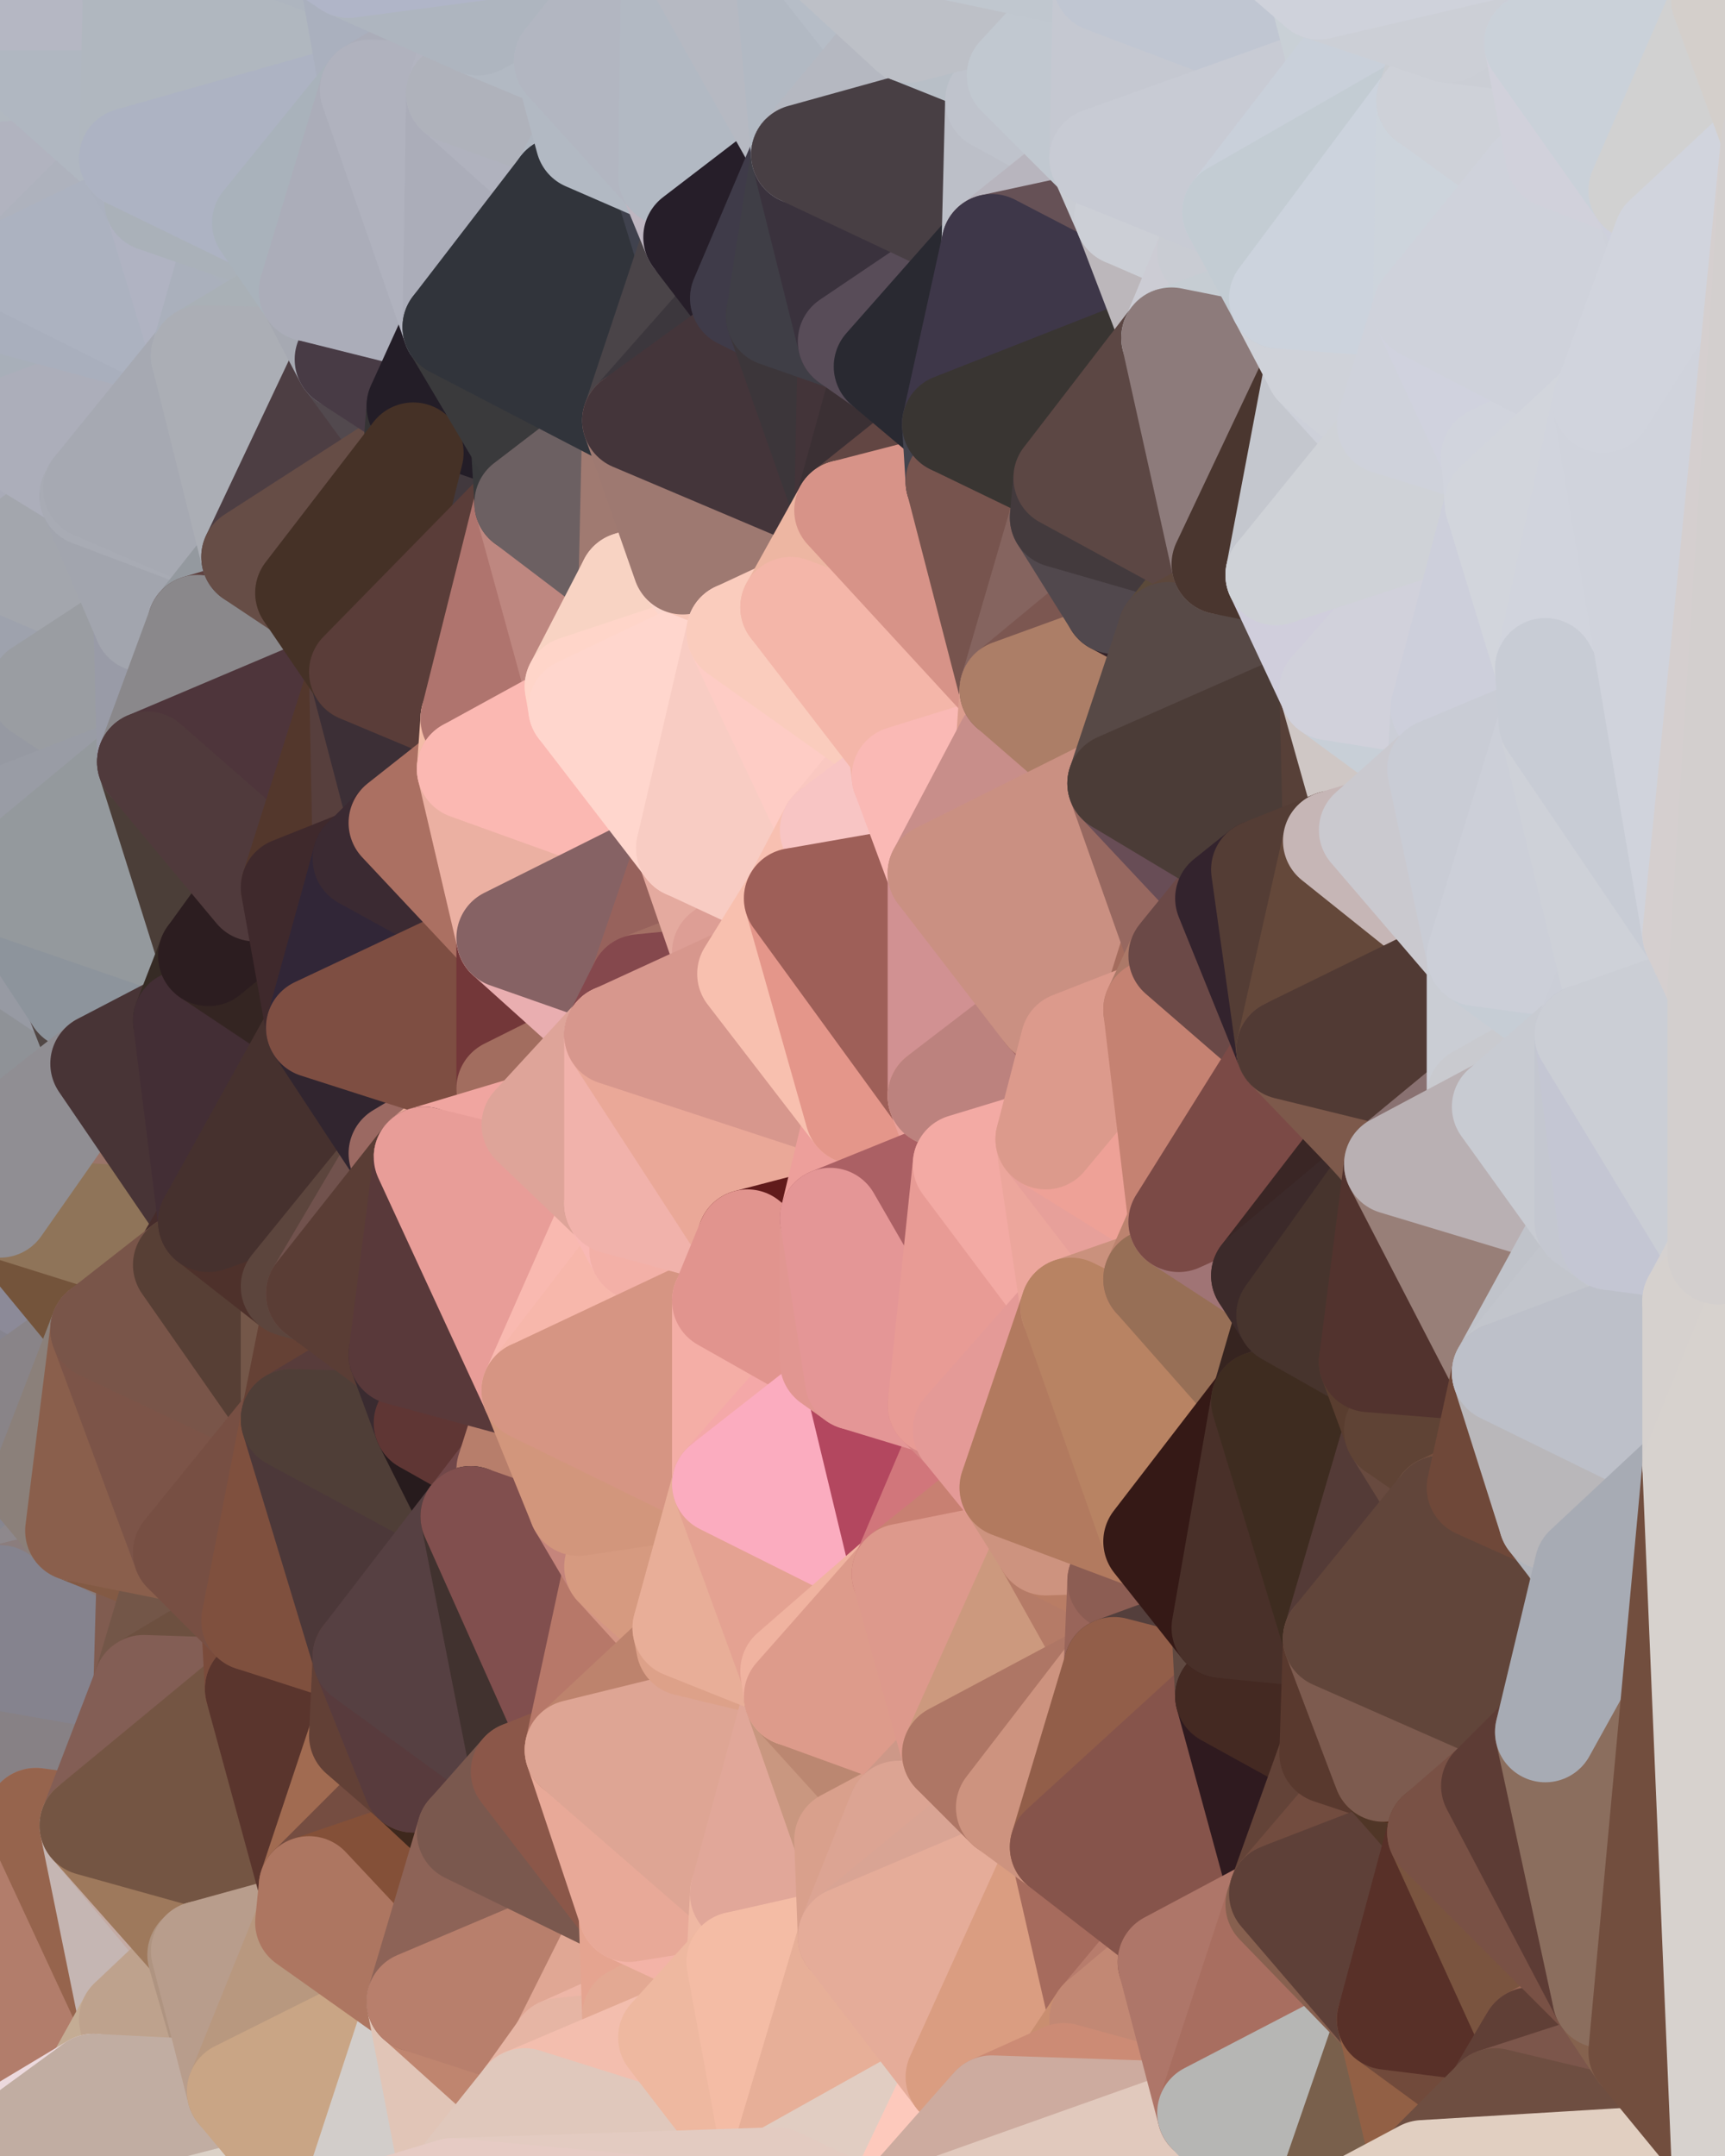 <?xml version="1.0" standalone="yes"?>
<svg width="480" height="600" xmlns="http://www.w3.org/2000/svg" version="1.1" ><polygon points="-34,518 -19,500 -18,444" fill="rgba(131, 132, 137, 1)" stroke="rgba(131, 132, 137, 1)" stroke-width="28" stroke-linejoin="round"/>
		<polygon points="-34,148 -34,518 -18,444" fill="rgba(139, 142, 147, 1)" stroke="rgba(139, 142, 147, 1)" stroke-width="28" stroke-linejoin="round"/>
		<polygon points="-18,222 -34,148 -18,444" fill="rgba(148, 150, 162, 1)" stroke="rgba(148, 150, 162, 1)" stroke-width="28" stroke-linejoin="round"/>
		<polygon points="-19,204 -34,148 -18,222" fill="rgba(160, 163, 172, 1)" stroke="rgba(160, 163, 172, 1)" stroke-width="28" stroke-linejoin="round"/>
		<polygon points="-4,118 -34,148 -3,130" fill="rgba(171, 173, 186, 1)" stroke="rgba(171, 173, 186, 1)" stroke-width="28" stroke-linejoin="round"/>
		<polygon points="0,156 -34,148 0,174" fill="rgba(164, 168, 177, 1)" stroke="rgba(164, 168, 177, 1)" stroke-width="28" stroke-linejoin="round"/>
		<polygon points="-34,148 -19,204 0,174" fill="rgba(161, 169, 180, 1)" stroke="rgba(161, 169, 180, 1)" stroke-width="28" stroke-linejoin="round"/>
		<polygon points="-19,204 0,192 0,174" fill="rgba(159, 162, 171, 1)" stroke="rgba(159, 162, 171, 1)" stroke-width="28" stroke-linejoin="round"/>
		<polygon points="-4,488 -19,500 0,502" fill="rgba(145, 130, 133, 1)" stroke="rgba(145, 130, 133, 1)" stroke-width="28" stroke-linejoin="round"/>
		<polygon points="-18,444 -4,488 0,480" fill="rgba(135, 133, 146, 1)" stroke="rgba(135, 133, 146, 1)" stroke-width="28" stroke-linejoin="round"/>
		<polygon points="0,462 -18,444 0,480" fill="rgba(135, 133, 146, 1)" stroke="rgba(135, 133, 146, 1)" stroke-width="28" stroke-linejoin="round"/>
		<polygon points="0,444 -18,444 0,462" fill="rgba(136, 134, 147, 1)" stroke="rgba(136, 134, 147, 1)" stroke-width="28" stroke-linejoin="round"/>
		<polygon points="0,426 -18,444 0,444" fill="rgba(138, 139, 141, 1)" stroke="rgba(138, 139, 141, 1)" stroke-width="28" stroke-linejoin="round"/>
		<polygon points="0,408 -18,444 0,426" fill="rgba(133, 133, 141, 1)" stroke="rgba(133, 133, 141, 1)" stroke-width="28" stroke-linejoin="round"/>
		<polygon points="0,390 -18,444 0,408" fill="rgba(137, 135, 148, 1)" stroke="rgba(137, 135, 148, 1)" stroke-width="28" stroke-linejoin="round"/>
		<polygon points="0,372 -18,444 0,390" fill="rgba(136, 134, 147, 1)" stroke="rgba(136, 134, 147, 1)" stroke-width="28" stroke-linejoin="round"/>
		<polygon points="-34,148 0,12 0,0" fill="rgba(179, 179, 191, 1)" stroke="rgba(179, 179, 191, 1)" stroke-width="28" stroke-linejoin="round"/>
		<polygon points="0,354 -18,444 0,372" fill="rgba(136, 139, 146, 1)" stroke="rgba(136, 139, 146, 1)" stroke-width="28" stroke-linejoin="round"/>
		<polygon points="0,336 -18,444 0,354" fill="rgba(137, 140, 145, 1)" stroke="rgba(137, 140, 145, 1)" stroke-width="28" stroke-linejoin="round"/>
		<polygon points="-3,574 -34,518 0,599" fill="rgba(217, 182, 160, 1)" stroke="rgba(217, 182, 160, 1)" stroke-width="28" stroke-linejoin="round"/>
		<polygon points="-34,148 0,48 0,12" fill="rgba(174, 181, 191, 1)" stroke="rgba(174, 181, 191, 1)" stroke-width="28" stroke-linejoin="round"/>
		<polygon points="-34,148 0,84 0,48" fill="rgba(171, 177, 191, 1)" stroke="rgba(171, 177, 191, 1)" stroke-width="28" stroke-linejoin="round"/>
		<polygon points="-34,148 -4,118 0,84" fill="rgba(168, 175, 183, 1)" stroke="rgba(168, 175, 183, 1)" stroke-width="28" stroke-linejoin="round"/>
		<polygon points="-4,118 -3,130 0,120" fill="rgba(170, 177, 185, 1)" stroke="rgba(170, 177, 185, 1)" stroke-width="28" stroke-linejoin="round"/>
		<polygon points="-3,130 -34,148 0,138" fill="rgba(169, 171, 184, 1)" stroke="rgba(169, 171, 184, 1)" stroke-width="28" stroke-linejoin="round"/>
		<polygon points="-34,148 0,156 0,138" fill="rgba(165, 169, 180, 1)" stroke="rgba(165, 169, 180, 1)" stroke-width="28" stroke-linejoin="round"/>
		<polygon points="-18,222 -18,444 0,336" fill="rgba(137, 136, 144, 1)" stroke="rgba(137, 136, 144, 1)" stroke-width="28" stroke-linejoin="round"/>
		<polygon points="0,318 -18,222 0,336" fill="rgba(145, 145, 153, 1)" stroke="rgba(145, 145, 153, 1)" stroke-width="28" stroke-linejoin="round"/>
		<polygon points="-19,204 0,210 0,192" fill="rgba(157, 160, 169, 1)" stroke="rgba(157, 160, 169, 1)" stroke-width="28" stroke-linejoin="round"/>
		<polygon points="-19,204 -18,222 0,210" fill="rgba(156, 159, 168, 1)" stroke="rgba(156, 159, 168, 1)" stroke-width="28" stroke-linejoin="round"/>
		<polygon points="-18,222 0,228 0,210" fill="rgba(155, 158, 167, 1)" stroke="rgba(155, 158, 167, 1)" stroke-width="28" stroke-linejoin="round"/>
		<polygon points="-18,222 0,246 0,228" fill="rgba(153, 156, 165, 1)" stroke="rgba(153, 156, 165, 1)" stroke-width="28" stroke-linejoin="round"/>
		<polygon points="-18,222 0,264 0,246" fill="rgba(155, 155, 163, 1)" stroke="rgba(155, 155, 163, 1)" stroke-width="28" stroke-linejoin="round"/>
		<polygon points="-18,222 0,282 0,264" fill="rgba(153, 153, 161, 1)" stroke="rgba(153, 153, 161, 1)" stroke-width="28" stroke-linejoin="round"/>
		<polygon points="-18,222 0,300 0,282" fill="rgba(149, 152, 161, 1)" stroke="rgba(149, 152, 161, 1)" stroke-width="28" stroke-linejoin="round"/>
		<polygon points="-18,222 0,318 0,300" fill="rgba(145, 149, 161, 1)" stroke="rgba(145, 149, 161, 1)" stroke-width="28" stroke-linejoin="round"/>
		<polygon points="-18,444 -19,500 -4,488" fill="rgba(134, 132, 145, 1)" stroke="rgba(134, 132, 145, 1)" stroke-width="28" stroke-linejoin="round"/>
		<polygon points="-3,574 0,599 6,592" fill="rgba(149, 121, 110, 1)" stroke="rgba(149, 121, 110, 1)" stroke-width="28" stroke-linejoin="round"/>
		<polygon points="0,48 0,84 6,74" fill="rgba(174, 181, 191, 1)" stroke="rgba(174, 181, 191, 1)" stroke-width="28" stroke-linejoin="round"/>
		<polygon points="-19,500 -34,518 0,502" fill="rgba(84, 56, 42, 1)" stroke="rgba(84, 56, 42, 1)" stroke-width="28" stroke-linejoin="round"/>
		<polygon points="0,408 0,426 11,414" fill="rgba(134, 132, 143, 1)" stroke="rgba(134, 132, 143, 1)" stroke-width="28" stroke-linejoin="round"/>
		<polygon points="0,174 0,192 11,192" fill="rgba(163, 166, 175, 1)" stroke="rgba(163, 166, 175, 1)" stroke-width="28" stroke-linejoin="round"/>
		<polygon points="0,192 10,210 11,192" fill="rgba(158, 161, 170, 1)" stroke="rgba(158, 161, 170, 1)" stroke-width="28" stroke-linejoin="round"/>
		<polygon points="0,192 0,210 10,210" fill="rgba(159, 162, 171, 1)" stroke="rgba(159, 162, 171, 1)" stroke-width="28" stroke-linejoin="round"/>
		<polygon points="0,210 0,228 10,210" fill="rgba(162, 165, 174, 1)" stroke="rgba(162, 165, 174, 1)" stroke-width="28" stroke-linejoin="round"/>
		<polygon points="0,426 0,444 21,426" fill="rgba(134, 134, 142, 1)" stroke="rgba(134, 134, 142, 1)" stroke-width="28" stroke-linejoin="round"/>
		<polygon points="11,414 0,426 21,426" fill="rgba(135, 135, 143, 1)" stroke="rgba(135, 135, 143, 1)" stroke-width="28" stroke-linejoin="round"/>
		<polygon points="0,264 0,282 21,278" fill="rgba(146, 148, 161, 1)" stroke="rgba(146, 148, 161, 1)" stroke-width="28" stroke-linejoin="round"/>
		<polygon points="-4,488 0,502 10,506" fill="rgba(123, 104, 106, 1)" stroke="rgba(123, 104, 106, 1)" stroke-width="28" stroke-linejoin="round"/>
		<polygon points="0,502 -34,518 10,506" fill="rgba(106, 80, 65, 1)" stroke="rgba(106, 80, 65, 1)" stroke-width="28" stroke-linejoin="round"/>
		<polygon points="-4,118 0,120 0,84" fill="rgba(167, 174, 184, 1)" stroke="rgba(167, 174, 184, 1)" stroke-width="28" stroke-linejoin="round"/>
		<polygon points="-3,574 6,592 26,580" fill="rgba(239, 226, 220, 1)" stroke="rgba(239, 226, 220, 1)" stroke-width="28" stroke-linejoin="round"/>
		<polygon points="0,120 0,138 26,136" fill="rgba(172, 175, 180, 1)" stroke="rgba(172, 175, 180, 1)" stroke-width="28" stroke-linejoin="round"/>
		<polygon points="0,138 25,138 26,136" fill="rgba(171, 171, 183, 1)" stroke="rgba(171, 171, 183, 1)" stroke-width="28" stroke-linejoin="round"/>
		<polygon points="0,138 0,156 25,138" fill="rgba(166, 169, 176, 1)" stroke="rgba(166, 169, 176, 1)" stroke-width="28" stroke-linejoin="round"/>
		<polygon points="0,390 0,408 11,414" fill="rgba(135, 133, 144, 1)" stroke="rgba(135, 133, 144, 1)" stroke-width="28" stroke-linejoin="round"/>
		<polygon points="0,480 -4,488 10,506" fill="rgba(140, 134, 138, 1)" stroke="rgba(140, 134, 138, 1)" stroke-width="28" stroke-linejoin="round"/>
		<polygon points="-3,130 0,138 0,120" fill="rgba(169, 171, 184, 1)" stroke="rgba(169, 171, 184, 1)" stroke-width="28" stroke-linejoin="round"/>
		<polygon points="0,300 0,318 28,296" fill="rgba(142, 145, 150, 1)" stroke="rgba(142, 145, 150, 1)" stroke-width="28" stroke-linejoin="round"/>
		<polygon points="21,278 0,300 28,296" fill="rgba(146, 141, 147, 1)" stroke="rgba(146, 141, 147, 1)" stroke-width="28" stroke-linejoin="round"/>
		<polygon points="0,354 0,372 28,370" fill="rgba(137, 136, 142, 1)" stroke="rgba(137, 136, 142, 1)" stroke-width="28" stroke-linejoin="round"/>
		<polygon points="0,372 0,390 28,370" fill="rgba(134, 132, 143, 1)" stroke="rgba(134, 132, 143, 1)" stroke-width="28" stroke-linejoin="round"/>
		<polygon points="0,282 0,300 21,278" fill="rgba(143, 146, 151, 1)" stroke="rgba(143, 146, 151, 1)" stroke-width="28" stroke-linejoin="round"/>
		<polygon points="-34,518 -3,574 10,506" fill="rgba(206, 198, 185, 1)" stroke="rgba(206, 198, 185, 1)" stroke-width="28" stroke-linejoin="round"/>
		<polygon points="-3,574 26,580 36,562" fill="rgba(217, 206, 204, 1)" stroke="rgba(217, 206, 204, 1)" stroke-width="28" stroke-linejoin="round"/>
		<polygon points="0,0 0,12 37,0" fill="rgba(179, 186, 194, 1)" stroke="rgba(179, 186, 194, 1)" stroke-width="28" stroke-linejoin="round"/>
		<polygon points="0,462 0,480 40,469" fill="rgba(136, 135, 140, 1)" stroke="rgba(136, 135, 140, 1)" stroke-width="28" stroke-linejoin="round"/>
		<polygon points="0,174 11,192 40,173" fill="rgba(156, 159, 168, 1)" stroke="rgba(156, 159, 168, 1)" stroke-width="28" stroke-linejoin="round"/>
		<polygon points="0,12 0,48 36,44" fill="rgba(177, 184, 192, 1)" stroke="rgba(177, 184, 192, 1)" stroke-width="28" stroke-linejoin="round"/>
		<polygon points="0,48 6,74 36,44" fill="rgba(177, 179, 191, 1)" stroke="rgba(177, 179, 191, 1)" stroke-width="28" stroke-linejoin="round"/>
		<polygon points="0,156 0,174 40,173" fill="rgba(158, 162, 173, 1)" stroke="rgba(158, 162, 173, 1)" stroke-width="28" stroke-linejoin="round"/>
		<polygon points="0,480 10,506 25,508" fill="rgba(107, 69, 66, 1)" stroke="rgba(107, 69, 66, 1)" stroke-width="28" stroke-linejoin="round"/>
		<polygon points="36,44 6,74 43,56" fill="rgba(174, 178, 189, 1)" stroke="rgba(174, 178, 189, 1)" stroke-width="28" stroke-linejoin="round"/>
		<polygon points="11,192 10,210 41,212" fill="rgba(155, 158, 167, 1)" stroke="rgba(155, 158, 167, 1)" stroke-width="28" stroke-linejoin="round"/>
		<polygon points="10,210 0,228 41,212" fill="rgba(150, 153, 162, 1)" stroke="rgba(150, 153, 162, 1)" stroke-width="28" stroke-linejoin="round"/>
		<polygon points="21,426 0,444 41,434" fill="rgba(142, 136, 140, 1)" stroke="rgba(142, 136, 140, 1)" stroke-width="28" stroke-linejoin="round"/>
		<polygon points="0,444 40,469 41,434" fill="rgba(139, 125, 125, 1)" stroke="rgba(139, 125, 125, 1)" stroke-width="28" stroke-linejoin="round"/>
		<polygon points="0,480 25,508 40,469" fill="rgba(135, 129, 133, 1)" stroke="rgba(135, 129, 133, 1)" stroke-width="28" stroke-linejoin="round"/>
		<polygon points="0,444 0,462 40,469" fill="rgba(133, 131, 142, 1)" stroke="rgba(133, 131, 142, 1)" stroke-width="28" stroke-linejoin="round"/>
		<polygon points="25,138 0,156 40,173" fill="rgba(163, 166, 173, 1)" stroke="rgba(163, 166, 173, 1)" stroke-width="28" stroke-linejoin="round"/>
		<polygon points="0,12 36,44 37,0" fill="rgba(176, 183, 193, 1)" stroke="rgba(176, 183, 193, 1)" stroke-width="28" stroke-linejoin="round"/>
		<polygon points="10,506 -3,574 36,562" fill="rgba(178, 125, 107, 1)" stroke="rgba(178, 125, 107, 1)" stroke-width="28" stroke-linejoin="round"/>
		<polygon points="25,508 10,506 36,562" fill="rgba(150, 100, 77, 1)" stroke="rgba(150, 100, 77, 1)" stroke-width="28" stroke-linejoin="round"/>
		<polygon points="0,336 0,354 28,370" fill="rgba(140, 138, 152, 1)" stroke="rgba(140, 138, 152, 1)" stroke-width="28" stroke-linejoin="round"/>
		<polygon points="0,390 11,414 28,370" fill="rgba(137, 132, 136, 1)" stroke="rgba(137, 132, 136, 1)" stroke-width="28" stroke-linejoin="round"/>
		<polygon points="0,246 0,264 21,278" fill="rgba(151, 154, 163, 1)" stroke="rgba(151, 154, 163, 1)" stroke-width="28" stroke-linejoin="round"/>
		<polygon points="0,336 28,370 51,352" fill="rgba(116, 84, 59, 1)" stroke="rgba(116, 84, 59, 1)" stroke-width="28" stroke-linejoin="round"/>
		<polygon points="21,278 28,296 51,284" fill="rgba(81, 71, 69, 1)" stroke="rgba(81, 71, 69, 1)" stroke-width="28" stroke-linejoin="round"/>
		<polygon points="40,173 11,192 41,212" fill="rgba(154, 157, 162, 1)" stroke="rgba(154, 157, 162, 1)" stroke-width="28" stroke-linejoin="round"/>
		<polygon points="0,228 0,246 41,212" fill="rgba(153, 156, 165, 1)" stroke="rgba(153, 156, 165, 1)" stroke-width="28" stroke-linejoin="round"/>
		<polygon points="0,84 0,120 56,99" fill="rgba(168, 175, 185, 1)" stroke="rgba(168, 175, 185, 1)" stroke-width="28" stroke-linejoin="round"/>
		<polygon points="0,120 26,136 56,99" fill="rgba(172, 174, 186, 1)" stroke="rgba(172, 174, 186, 1)" stroke-width="28" stroke-linejoin="round"/>
		<polygon points="6,74 0,84 56,99" fill="rgba(169, 175, 189, 1)" stroke="rgba(169, 175, 189, 1)" stroke-width="28" stroke-linejoin="round"/>
		<polygon points="25,508 36,562 55,544" fill="rgba(197, 182, 179, 1)" stroke="rgba(197, 182, 179, 1)" stroke-width="28" stroke-linejoin="round"/>
		<polygon points="21,278 51,284 58,266" fill="rgba(131, 115, 115, 1)" stroke="rgba(131, 115, 115, 1)" stroke-width="28" stroke-linejoin="round"/>
		<polygon points="0,246 21,278 58,266" fill="rgba(141, 148, 156, 1)" stroke="rgba(141, 148, 156, 1)" stroke-width="28" stroke-linejoin="round"/>
		<polygon points="28,296 0,336 58,340" fill="rgba(154, 116, 105, 1)" stroke="rgba(154, 116, 105, 1)" stroke-width="28" stroke-linejoin="round"/>
		<polygon points="0,336 51,352 58,340" fill="rgba(143, 116, 89, 1)" stroke="rgba(143, 116, 89, 1)" stroke-width="28" stroke-linejoin="round"/>
		<polygon points="25,508 55,544 56,543" fill="rgba(196, 171, 164, 1)" stroke="rgba(196, 171, 164, 1)" stroke-width="28" stroke-linejoin="round"/>
		<polygon points="43,56 6,74 56,99" fill="rgba(172, 178, 192, 1)" stroke="rgba(172, 178, 192, 1)" stroke-width="28" stroke-linejoin="round"/>
		<polygon points="0,318 0,336 28,296" fill="rgba(144, 142, 147, 1)" stroke="rgba(144, 142, 147, 1)" stroke-width="28" stroke-linejoin="round"/>
		<polygon points="36,562 26,580 66,582" fill="rgba(196, 172, 148, 1)" stroke="rgba(196, 172, 148, 1)" stroke-width="28" stroke-linejoin="round"/>
		<polygon points="41,212 0,246 58,266" fill="rgba(148, 153, 157, 1)" stroke="rgba(148, 153, 157, 1)" stroke-width="28" stroke-linejoin="round"/>
		<polygon points="40,173 41,212 55,174" fill="rgba(153, 155, 167, 1)" stroke="rgba(153, 155, 167, 1)" stroke-width="28" stroke-linejoin="round"/>
		<polygon points="41,434 40,469 51,432" fill="rgba(128, 92, 80, 1)" stroke="rgba(128, 92, 80, 1)" stroke-width="28" stroke-linejoin="round"/>
		<polygon points="21,426 41,434 51,432" fill="rgba(131, 90, 68, 1)" stroke="rgba(131, 90, 68, 1)" stroke-width="28" stroke-linejoin="round"/>
		<polygon points="51,432 40,469 70,451" fill="rgba(115, 86, 72, 1)" stroke="rgba(115, 86, 72, 1)" stroke-width="28" stroke-linejoin="round"/>
		<polygon points="40,173 55,174 70,155" fill="rgba(158, 158, 166, 1)" stroke="rgba(158, 158, 166, 1)" stroke-width="28" stroke-linejoin="round"/>
		<polygon points="25,138 40,173 70,155" fill="rgba(162, 165, 174, 1)" stroke="rgba(162, 165, 174, 1)" stroke-width="28" stroke-linejoin="round"/>
		<polygon points="43,56 56,99 66,64" fill="rgba(176, 179, 194, 1)" stroke="rgba(176, 179, 194, 1)" stroke-width="28" stroke-linejoin="round"/>
		<polygon points="41,212 58,266 71,248" fill="rgba(75, 62, 56, 1)" stroke="rgba(75, 62, 56, 1)" stroke-width="28" stroke-linejoin="round"/>
		<polygon points="26,136 25,138 70,155" fill="rgba(168, 171, 180, 1)" stroke="rgba(168, 171, 180, 1)" stroke-width="28" stroke-linejoin="round"/>
		<polygon points="0,0 37,0 67,-29" fill="rgba(181, 183, 195, 1)" stroke="rgba(181, 183, 195, 1)" stroke-width="28" stroke-linejoin="round"/>
		<polygon points="11,414 21,426 28,370" fill="rgba(139, 128, 122, 1)" stroke="rgba(139, 128, 122, 1)" stroke-width="28" stroke-linejoin="round"/>
		<polygon points="70,451 40,469 71,470" fill="rgba(109, 80, 64, 1)" stroke="rgba(109, 80, 64, 1)" stroke-width="28" stroke-linejoin="round"/>
		<polygon points="55,544 36,562 66,582" fill="rgba(190, 162, 141, 1)" stroke="rgba(190, 162, 141, 1)" stroke-width="28" stroke-linejoin="round"/>
		<polygon points="51,284 28,296 58,340" fill="rgba(72, 52, 54, 1)" stroke="rgba(72, 52, 54, 1)" stroke-width="28" stroke-linejoin="round"/>
		<polygon points="28,370 21,426 51,432" fill="rgba(138, 95, 76, 1)" stroke="rgba(138, 95, 76, 1)" stroke-width="28" stroke-linejoin="round"/>
		<polygon points="58,340 51,352 81,358" fill="rgba(70, 44, 43, 1)" stroke="rgba(70, 44, 43, 1)" stroke-width="28" stroke-linejoin="round"/>
		<polygon points="28,370 51,432 81,395" fill="rgba(124, 84, 72, 1)" stroke="rgba(124, 84, 72, 1)" stroke-width="28" stroke-linejoin="round"/>
		<polygon points="51,352 28,370 81,395" fill="rgba(121, 85, 73, 1)" stroke="rgba(121, 85, 73, 1)" stroke-width="28" stroke-linejoin="round"/>
		<polygon points="56,99 26,136 70,155" fill="rgba(166, 169, 178, 1)" stroke="rgba(166, 169, 178, 1)" stroke-width="28" stroke-linejoin="round"/>
		<polygon points="56,543 85,535 86,525" fill="rgba(129, 88, 70, 1)" stroke="rgba(129, 88, 70, 1)" stroke-width="28" stroke-linejoin="round"/>
		<polygon points="66,64 56,99 86,81" fill="rgba(170, 176, 188, 1)" stroke="rgba(170, 176, 188, 1)" stroke-width="28" stroke-linejoin="round"/>
		<polygon points="73,62 66,64 86,81" fill="rgba(170, 177, 187, 1)" stroke="rgba(170, 177, 187, 1)" stroke-width="28" stroke-linejoin="round"/>
		<polygon points="70,155 55,174 85,165" fill="rgba(148, 153, 159, 1)" stroke="rgba(148, 153, 159, 1)" stroke-width="28" stroke-linejoin="round"/>
		<polygon points="40,469 25,508 71,470" fill="rgba(131, 94, 85, 1)" stroke="rgba(131, 94, 85, 1)" stroke-width="28" stroke-linejoin="round"/>
		<polygon points="58,266 51,284 88,286" fill="rgba(54, 43, 37, 1)" stroke="rgba(54, 43, 37, 1)" stroke-width="28" stroke-linejoin="round"/>
		<polygon points="25,508 56,543 86,525" fill="rgba(158, 121, 92, 1)" stroke="rgba(158, 121, 92, 1)" stroke-width="28" stroke-linejoin="round"/>
		<polygon points="71,470 25,508 86,525" fill="rgba(116, 85, 67, 1)" stroke="rgba(116, 85, 67, 1)" stroke-width="28" stroke-linejoin="round"/>
		<polygon points="51,352 81,395 81,358" fill="rgba(87, 63, 53, 1)" stroke="rgba(87, 63, 53, 1)" stroke-width="28" stroke-linejoin="round"/>
		<polygon points="36,44 43,56 73,62" fill="rgba(171, 177, 191, 1)" stroke="rgba(171, 177, 191, 1)" stroke-width="28" stroke-linejoin="round"/>
		<polygon points="43,56 66,64 73,62" fill="rgba(170, 177, 185, 1)" stroke="rgba(170, 177, 185, 1)" stroke-width="28" stroke-linejoin="round"/>
		<polygon points="56,543 55,544 66,582" fill="rgba(175, 148, 129, 1)" stroke="rgba(175, 148, 129, 1)" stroke-width="28" stroke-linejoin="round"/>
		<polygon points="6,592 0,599 26,580" fill="rgba(236, 217, 221, 1)" stroke="rgba(236, 217, 221, 1)" stroke-width="28" stroke-linejoin="round"/>
		<polygon points="86,81 56,99 96,100" fill="rgba(169, 176, 182, 1)" stroke="rgba(169, 176, 182, 1)" stroke-width="28" stroke-linejoin="round"/>
		<polygon points="67,-29 37,0 97,-9" fill="rgba(174, 181, 191, 1)" stroke="rgba(174, 181, 191, 1)" stroke-width="28" stroke-linejoin="round"/>
		<polygon points="66,582 0,599 96,618" fill="rgba(219, 209, 199, 1)" stroke="rgba(219, 209, 199, 1)" stroke-width="28" stroke-linejoin="round"/>
		<polygon points="81,358 81,395 88,360" fill="rgba(116, 87, 73, 1)" stroke="rgba(116, 87, 73, 1)" stroke-width="28" stroke-linejoin="round"/>
		<polygon points="51,284 58,340 88,286" fill="rgba(67, 46, 53, 1)" stroke="rgba(67, 46, 53, 1)" stroke-width="28" stroke-linejoin="round"/>
		<polygon points="81,247 58,266 88,286" fill="rgba(52, 37, 34, 1)" stroke="rgba(52, 37, 34, 1)" stroke-width="28" stroke-linejoin="round"/>
		<polygon points="71,248 58,266 81,247" fill="rgba(44, 29, 32, 1)" stroke="rgba(44, 29, 32, 1)" stroke-width="28" stroke-linejoin="round"/>
		<polygon points="26,580 0,599 66,582" fill="rgba(193, 173, 162, 1)" stroke="rgba(193, 173, 162, 1)" stroke-width="28" stroke-linejoin="round"/>
		<polygon points="85,165 55,174 100,187" fill="rgba(96, 66, 64, 1)" stroke="rgba(96, 66, 64, 1)" stroke-width="28" stroke-linejoin="round"/>
		<polygon points="70,451 71,470 101,461" fill="rgba(122, 75, 59, 1)" stroke="rgba(122, 75, 59, 1)" stroke-width="28" stroke-linejoin="round"/>
		<polygon points="56,543 66,582 85,535" fill="rgba(184, 157, 140, 1)" stroke="rgba(184, 157, 140, 1)" stroke-width="28" stroke-linejoin="round"/>
		<polygon points="97,-9 37,0 103,25" fill="rgba(174, 181, 191, 1)" stroke="rgba(174, 181, 191, 1)" stroke-width="28" stroke-linejoin="round"/>
		<polygon points="37,0 36,44 103,25" fill="rgba(176, 183, 191, 1)" stroke="rgba(176, 183, 191, 1)" stroke-width="28" stroke-linejoin="round"/>
		<polygon points="36,44 73,62 103,25" fill="rgba(173, 179, 195, 1)" stroke="rgba(173, 179, 195, 1)" stroke-width="28" stroke-linejoin="round"/>
		<polygon points="71,470 100,483 101,461" fill="rgba(154, 103, 82, 1)" stroke="rgba(154, 103, 82, 1)" stroke-width="28" stroke-linejoin="round"/>
		<polygon points="71,470 86,525 100,483" fill="rgba(90, 53, 45, 1)" stroke="rgba(90, 53, 45, 1)" stroke-width="28" stroke-linejoin="round"/>
		<polygon points="55,174 41,212 100,187" fill="rgba(138, 136, 139, 1)" stroke="rgba(138, 136, 139, 1)" stroke-width="28" stroke-linejoin="round"/>
		<polygon points="41,212 81,247 100,187" fill="rgba(78, 53, 59, 1)" stroke="rgba(78, 53, 59, 1)" stroke-width="28" stroke-linejoin="round"/>
		<polygon points="56,99 70,155 96,100" fill="rgba(171, 174, 181, 1)" stroke="rgba(171, 174, 181, 1)" stroke-width="28" stroke-linejoin="round"/>
		<polygon points="41,212 71,248 81,247" fill="rgba(80, 58, 60, 1)" stroke="rgba(80, 58, 60, 1)" stroke-width="28" stroke-linejoin="round"/>
		<polygon points="51,432 70,451 81,395" fill="rgba(119, 79, 67, 1)" stroke="rgba(119, 79, 67, 1)" stroke-width="28" stroke-linejoin="round"/>
		<polygon points="58,340 81,358 111,321" fill="rgba(78, 49, 43, 1)" stroke="rgba(78, 49, 43, 1)" stroke-width="28" stroke-linejoin="round"/>
		<polygon points="88,286 58,340 111,321" fill="rgba(70, 49, 46, 1)" stroke="rgba(70, 49, 46, 1)" stroke-width="28" stroke-linejoin="round"/>
		<polygon points="88,360 81,395 111,377" fill="rgba(101, 65, 53, 1)" stroke="rgba(101, 65, 53, 1)" stroke-width="28" stroke-linejoin="round"/>
		<polygon points="100,187 81,247 101,239" fill="rgba(83, 55, 44, 1)" stroke="rgba(83, 55, 44, 1)" stroke-width="28" stroke-linejoin="round"/>
		<polygon points="96,100 70,155 115,126" fill="rgba(77, 62, 67, 1)" stroke="rgba(77, 62, 67, 1)" stroke-width="28" stroke-linejoin="round"/>
		<polygon points="81,358 88,360 111,321" fill="rgba(92, 69, 61, 1)" stroke="rgba(92, 69, 61, 1)" stroke-width="28" stroke-linejoin="round"/>
		<polygon points="100,187 101,239 111,229" fill="rgba(87, 63, 61, 1)" stroke="rgba(87, 63, 61, 1)" stroke-width="28" stroke-linejoin="round"/>
		<polygon points="96,100 115,126 116,113" fill="rgba(82, 73, 78, 1)" stroke="rgba(82, 73, 78, 1)" stroke-width="28" stroke-linejoin="round"/>
		<polygon points="85,535 66,582 116,557" fill="rgba(184, 152, 127, 1)" stroke="rgba(184, 152, 127, 1)" stroke-width="28" stroke-linejoin="round"/>
		<polygon points="100,483 86,525 115,496" fill="rgba(161, 107, 81, 1)" stroke="rgba(161, 107, 81, 1)" stroke-width="28" stroke-linejoin="round"/>
		<polygon points="111,377 81,395 118,396" fill="rgba(88, 60, 59, 1)" stroke="rgba(88, 60, 59, 1)" stroke-width="28" stroke-linejoin="round"/>
		<polygon points="70,155 85,165 115,126" fill="rgba(102, 77, 70, 1)" stroke="rgba(102, 77, 70, 1)" stroke-width="28" stroke-linejoin="round"/>
		<polygon points="81,247 88,286 101,239" fill="rgba(63, 41, 44, 1)" stroke="rgba(63, 41, 44, 1)" stroke-width="28" stroke-linejoin="round"/>
		<polygon points="86,81 96,100 126,91" fill="rgba(166, 169, 178, 1)" stroke="rgba(166, 169, 178, 1)" stroke-width="28" stroke-linejoin="round"/>
		<polygon points="96,100 116,113 126,91" fill="rgba(72, 59, 69, 1)" stroke="rgba(72, 59, 69, 1)" stroke-width="28" stroke-linejoin="round"/>
		<polygon points="81,395 70,451 101,461" fill="rgba(127, 80, 62, 1)" stroke="rgba(127, 80, 62, 1)" stroke-width="28" stroke-linejoin="round"/>
		<polygon points="81,395 101,461 131,422" fill="rgba(76, 56, 57, 1)" stroke="rgba(76, 56, 57, 1)" stroke-width="28" stroke-linejoin="round"/>
		<polygon points="118,396 81,395 131,422" fill="rgba(79, 62, 55, 1)" stroke="rgba(79, 62, 55, 1)" stroke-width="28" stroke-linejoin="round"/>
		<polygon points="100,187 130,214 131,200" fill="rgba(68, 49, 55, 1)" stroke="rgba(68, 49, 55, 1)" stroke-width="28" stroke-linejoin="round"/>
		<polygon points="100,187 111,229 130,214" fill="rgba(60, 47, 54, 1)" stroke="rgba(60, 47, 54, 1)" stroke-width="28" stroke-linejoin="round"/>
		<polygon points="115,496 86,525 130,510" fill="rgba(117, 77, 65, 1)" stroke="rgba(117, 77, 65, 1)" stroke-width="28" stroke-linejoin="round"/>
		<polygon points="66,582 96,618 116,557" fill="rgba(201, 165, 133, 1)" stroke="rgba(201, 165, 133, 1)" stroke-width="28" stroke-linejoin="round"/>
		<polygon points="97,-9 103,25 133,7" fill="rgba(170, 176, 190, 1)" stroke="rgba(170, 176, 190, 1)" stroke-width="28" stroke-linejoin="round"/>
		<polygon points="103,25 127,26 133,7" fill="rgba(171, 173, 185, 1)" stroke="rgba(171, 173, 185, 1)" stroke-width="28" stroke-linejoin="round"/>
		<polygon points="86,525 116,557 130,510" fill="rgba(132, 80, 56, 1)" stroke="rgba(132, 80, 56, 1)" stroke-width="28" stroke-linejoin="round"/>
		<polygon points="116,557 96,618 126,609" fill="rgba(210, 205, 202, 1)" stroke="rgba(210, 205, 202, 1)" stroke-width="28" stroke-linejoin="round"/>
		<polygon points="111,321 88,360 118,322" fill="rgba(113, 82, 77, 1)" stroke="rgba(113, 82, 77, 1)" stroke-width="28" stroke-linejoin="round"/>
		<polygon points="86,525 85,535 116,557" fill="rgba(173, 118, 97, 1)" stroke="rgba(173, 118, 97, 1)" stroke-width="28" stroke-linejoin="round"/>
		<polygon points="73,62 86,81 103,25" fill="rgba(169, 178, 187, 1)" stroke="rgba(169, 178, 187, 1)" stroke-width="28" stroke-linejoin="round"/>
		<polygon points="88,286 111,321 141,303" fill="rgba(49, 37, 47, 1)" stroke="rgba(49, 37, 47, 1)" stroke-width="28" stroke-linejoin="round"/>
		<polygon points="111,321 118,322 141,303" fill="rgba(155, 105, 98, 1)" stroke="rgba(155, 105, 98, 1)" stroke-width="28" stroke-linejoin="round"/>
		<polygon points="118,396 131,422 141,409" fill="rgba(39, 27, 29, 1)" stroke="rgba(39, 27, 29, 1)" stroke-width="28" stroke-linejoin="round"/>
		<polygon points="101,239 88,286 141,261" fill="rgba(49, 38, 55, 1)" stroke="rgba(49, 38, 55, 1)" stroke-width="28" stroke-linejoin="round"/>
		<polygon points="111,229 101,239 141,261" fill="rgba(59, 42, 50, 1)" stroke="rgba(59, 42, 50, 1)" stroke-width="28" stroke-linejoin="round"/>
		<polygon points="88,360 111,377 118,322" fill="rgba(90, 61, 53, 1)" stroke="rgba(90, 61, 53, 1)" stroke-width="28" stroke-linejoin="round"/>
		<polygon points="116,113 115,126 145,123" fill="rgba(54, 52, 53, 1)" stroke="rgba(54, 52, 53, 1)" stroke-width="28" stroke-linejoin="round"/>
		<polygon points="115,496 130,510 145,493" fill="rgba(62, 40, 29, 1)" stroke="rgba(62, 40, 29, 1)" stroke-width="28" stroke-linejoin="round"/>
		<polygon points="101,461 100,483 115,496" fill="rgba(98, 64, 54, 1)" stroke="rgba(98, 64, 54, 1)" stroke-width="28" stroke-linejoin="round"/>
		<polygon points="145,123 115,126 146,140" fill="rgba(56, 53, 62, 1)" stroke="rgba(56, 53, 62, 1)" stroke-width="28" stroke-linejoin="round"/>
		<polygon points="116,557 126,609 146,584" fill="rgba(225, 197, 183, 1)" stroke="rgba(225, 197, 183, 1)" stroke-width="28" stroke-linejoin="round"/>
		<polygon points="103,25 86,81 126,91" fill="rgba(171, 173, 185, 1)" stroke="rgba(171, 173, 185, 1)" stroke-width="28" stroke-linejoin="round"/>
		<polygon points="111,377 118,396 148,387" fill="rgba(58, 43, 48, 1)" stroke="rgba(58, 43, 48, 1)" stroke-width="28" stroke-linejoin="round"/>
		<polygon points="118,396 141,409 148,387" fill="rgba(95, 54, 52, 1)" stroke="rgba(95, 54, 52, 1)" stroke-width="28" stroke-linejoin="round"/>
		<polygon points="141,303 118,322 148,313" fill="rgba(231, 168, 151, 1)" stroke="rgba(231, 168, 151, 1)" stroke-width="28" stroke-linejoin="round"/>
		<polygon points="115,126 100,187 146,140" fill="rgba(66, 57, 62, 1)" stroke="rgba(66, 57, 62, 1)" stroke-width="28" stroke-linejoin="round"/>
		<polygon points="126,91 116,113 145,123" fill="rgba(35, 29, 39, 1)" stroke="rgba(35, 29, 39, 1)" stroke-width="28" stroke-linejoin="round"/>
		<polygon points="101,461 115,496 145,493" fill="rgba(88, 59, 61, 1)" stroke="rgba(88, 59, 61, 1)" stroke-width="28" stroke-linejoin="round"/>
		<polygon points="141,261 88,286 141,303" fill="rgba(126, 78, 66, 1)" stroke="rgba(126, 78, 66, 1)" stroke-width="28" stroke-linejoin="round"/>
		<polygon points="103,25 126,91 127,26" fill="rgba(176, 178, 190, 1)" stroke="rgba(176, 178, 190, 1)" stroke-width="28" stroke-linejoin="round"/>
		<polygon points="85,165 100,187 115,126" fill="rgba(69, 49, 38, 1)" stroke="rgba(69, 49, 38, 1)" stroke-width="28" stroke-linejoin="round"/>
		<polygon points="127,26 126,91 156,52" fill="rgba(171, 173, 185, 1)" stroke="rgba(171, 173, 185, 1)" stroke-width="28" stroke-linejoin="round"/>
		<polygon points="116,557 146,584 156,570" fill="rgba(191, 133, 111, 1)" stroke="rgba(191, 133, 111, 1)" stroke-width="28" stroke-linejoin="round"/>
		<polygon points="133,7 127,26 157,17" fill="rgba(178, 180, 192, 1)" stroke="rgba(178, 180, 192, 1)" stroke-width="28" stroke-linejoin="round"/>
		<polygon points="100,187 131,200 146,140" fill="rgba(90, 61, 57, 1)" stroke="rgba(90, 61, 57, 1)" stroke-width="28" stroke-linejoin="round"/>
		<polygon points="130,214 111,229 141,261" fill="rgba(171, 112, 98, 1)" stroke="rgba(171, 112, 98, 1)" stroke-width="28" stroke-linejoin="round"/>
		<polygon points="141,409 131,422 161,419" fill="rgba(113, 71, 73, 1)" stroke="rgba(113, 71, 73, 1)" stroke-width="28" stroke-linejoin="round"/>
		<polygon points="160,191 131,200 161,197" fill="rgba(235, 181, 157, 1)" stroke="rgba(235, 181, 157, 1)" stroke-width="28" stroke-linejoin="round"/>
		<polygon points="127,26 156,52 163,39" fill="rgba(176, 178, 190, 1)" stroke="rgba(176, 178, 190, 1)" stroke-width="28" stroke-linejoin="round"/>
		<polygon points="157,17 127,26 163,39" fill="rgba(175, 178, 187, 1)" stroke="rgba(175, 178, 187, 1)" stroke-width="28" stroke-linejoin="round"/>
		<polygon points="131,200 130,214 161,197" fill="rgba(243, 188, 167, 1)" stroke="rgba(243, 188, 167, 1)" stroke-width="28" stroke-linejoin="round"/>
		<polygon points="146,140 131,200 160,191" fill="rgba(175, 116, 110, 1)" stroke="rgba(175, 116, 110, 1)" stroke-width="28" stroke-linejoin="round"/>
		<polygon points="141,261 141,303 171,288" fill="rgba(115, 55, 57, 1)" stroke="rgba(115, 55, 57, 1)" stroke-width="28" stroke-linejoin="round"/>
		<polygon points="141,303 148,313 171,288" fill="rgba(162, 109, 95, 1)" stroke="rgba(162, 109, 95, 1)" stroke-width="28" stroke-linejoin="round"/>
		<polygon points="148,313 118,322 171,335" fill="rgba(240, 165, 160, 1)" stroke="rgba(240, 165, 160, 1)" stroke-width="28" stroke-linejoin="round"/>
		<polygon points="161,419 131,422 171,436" fill="rgba(182, 125, 106, 1)" stroke="rgba(182, 125, 106, 1)" stroke-width="28" stroke-linejoin="round"/>
		<polygon points="148,387 141,409 161,419" fill="rgba(183, 126, 107, 1)" stroke="rgba(183, 126, 107, 1)" stroke-width="28" stroke-linejoin="round"/>
		<polygon points="118,322 111,377 148,387" fill="rgba(89, 57, 58, 1)" stroke="rgba(89, 57, 58, 1)" stroke-width="28" stroke-linejoin="round"/>
		<polygon points="131,422 101,461 145,493" fill="rgba(86, 64, 66, 1)" stroke="rgba(86, 64, 66, 1)" stroke-width="28" stroke-linejoin="round"/>
		<polygon points="130,510 116,557 175,532" fill="rgba(141, 99, 87, 1)" stroke="rgba(141, 99, 87, 1)" stroke-width="28" stroke-linejoin="round"/>
		<polygon points="146,140 160,191 175,162" fill="rgba(190, 135, 128, 1)" stroke="rgba(190, 135, 128, 1)" stroke-width="28" stroke-linejoin="round"/>
		<polygon points="118,322 148,387 171,335" fill="rgba(232, 157, 152, 1)" stroke="rgba(232, 157, 152, 1)" stroke-width="28" stroke-linejoin="round"/>
		<polygon points="131,422 145,493 160,487" fill="rgba(65, 50, 47, 1)" stroke="rgba(65, 50, 47, 1)" stroke-width="28" stroke-linejoin="round"/>
		<polygon points="116,557 156,570 175,532" fill="rgba(184, 127, 108, 1)" stroke="rgba(184, 127, 108, 1)" stroke-width="28" stroke-linejoin="round"/>
		<polygon points="131,422 160,487 171,436" fill="rgba(129, 79, 78, 1)" stroke="rgba(129, 79, 78, 1)" stroke-width="28" stroke-linejoin="round"/>
		<polygon points="141,261 171,288 178,274" fill="rgba(233, 174, 176, 1)" stroke="rgba(233, 174, 176, 1)" stroke-width="28" stroke-linejoin="round"/>
		<polygon points="171,335 148,387 178,348" fill="rgba(249, 185, 176, 1)" stroke="rgba(249, 185, 176, 1)" stroke-width="28" stroke-linejoin="round"/>
		<polygon points="145,123 146,140 176,117" fill="rgba(56, 57, 59, 1)" stroke="rgba(56, 57, 59, 1)" stroke-width="28" stroke-linejoin="round"/>
		<polygon points="126,91 145,123 176,117" fill="rgba(58, 58, 60, 1)" stroke="rgba(58, 58, 60, 1)" stroke-width="28" stroke-linejoin="round"/>
		<polygon points="175,532 156,570 176,561" fill="rgba(224, 167, 148, 1)" stroke="rgba(224, 167, 148, 1)" stroke-width="28" stroke-linejoin="round"/>
		<polygon points="145,493 130,510 175,532" fill="rgba(122, 88, 78, 1)" stroke="rgba(122, 88, 78, 1)" stroke-width="28" stroke-linejoin="round"/>
		<polygon points="160,487 145,493 175,532" fill="rgba(139, 87, 73, 1)" stroke="rgba(139, 87, 73, 1)" stroke-width="28" stroke-linejoin="round"/>
		<polygon points="163,39 156,52 186,49" fill="rgba(175, 182, 192, 1)" stroke="rgba(175, 182, 192, 1)" stroke-width="28" stroke-linejoin="round"/>
		<polygon points="133,7 157,17 187,-21" fill="rgba(178, 185, 195, 1)" stroke="rgba(178, 185, 195, 1)" stroke-width="28" stroke-linejoin="round"/>
		<polygon points="176,561 156,570 186,567" fill="rgba(238, 182, 167, 1)" stroke="rgba(238, 182, 167, 1)" stroke-width="28" stroke-linejoin="round"/>
		<polygon points="130,214 141,261 191,236" fill="rgba(235, 176, 162, 1)" stroke="rgba(235, 176, 162, 1)" stroke-width="28" stroke-linejoin="round"/>
		<polygon points="161,197 130,214 191,236" fill="rgba(251, 184, 178, 1)" stroke="rgba(251, 184, 178, 1)" stroke-width="28" stroke-linejoin="round"/>
		<polygon points="171,436 160,487 191,458" fill="rgba(183, 120, 105, 1)" stroke="rgba(183, 120, 105, 1)" stroke-width="28" stroke-linejoin="round"/>
		<polygon points="190,453 171,436 191,458" fill="rgba(212, 149, 132, 1)" stroke="rgba(212, 149, 132, 1)" stroke-width="28" stroke-linejoin="round"/>
		<polygon points="146,140 175,162 176,117" fill="rgba(108, 96, 98, 1)" stroke="rgba(108, 96, 98, 1)" stroke-width="28" stroke-linejoin="round"/>
		<polygon points="156,52 176,117 193,66" fill="rgba(65, 62, 69, 1)" stroke="rgba(65, 62, 69, 1)" stroke-width="28" stroke-linejoin="round"/>
		<polygon points="186,49 156,52 193,66" fill="rgba(64, 66, 78, 1)" stroke="rgba(64, 66, 78, 1)" stroke-width="28" stroke-linejoin="round"/>
		<polygon points="141,261 178,274 191,236" fill="rgba(134, 98, 100, 1)" stroke="rgba(134, 98, 100, 1)" stroke-width="28" stroke-linejoin="round"/>
		<polygon points="176,117 175,162 190,157" fill="rgba(160, 122, 113, 1)" stroke="rgba(160, 122, 113, 1)" stroke-width="28" stroke-linejoin="round"/>
		<polygon points="97,-9 133,7 187,-21" fill="rgba(174, 181, 191, 1)" stroke="rgba(174, 181, 191, 1)" stroke-width="28" stroke-linejoin="round"/>
		<polygon points="156,52 126,91 176,117" fill="rgba(49, 52, 59, 1)" stroke="rgba(49, 52, 59, 1)" stroke-width="28" stroke-linejoin="round"/>
		<polygon points="148,313 171,335 171,288" fill="rgba(222, 164, 153, 1)" stroke="rgba(222, 164, 153, 1)" stroke-width="28" stroke-linejoin="round"/>
		<polygon points="161,419 171,436 201,413" fill="rgba(197, 133, 124, 1)" stroke="rgba(197, 133, 124, 1)" stroke-width="28" stroke-linejoin="round"/>
		<polygon points="191,236 178,274 201,265" fill="rgba(151, 98, 92, 1)" stroke="rgba(151, 98, 92, 1)" stroke-width="28" stroke-linejoin="round"/>
		<polygon points="156,570 146,584 186,567" fill="rgba(230, 181, 164, 1)" stroke="rgba(230, 181, 164, 1)" stroke-width="28" stroke-linejoin="round"/>
		<polygon points="190,157 175,162 205,176" fill="rgba(255, 206, 199, 1)" stroke="rgba(255, 206, 199, 1)" stroke-width="28" stroke-linejoin="round"/>
		<polygon points="175,532 176,561 205,546" fill="rgba(229, 164, 144, 1)" stroke="rgba(229, 164, 144, 1)" stroke-width="28" stroke-linejoin="round"/>
		<polygon points="176,561 186,567 205,546" fill="rgba(227, 169, 147, 1)" stroke="rgba(227, 169, 147, 1)" stroke-width="28" stroke-linejoin="round"/>
		<polygon points="178,348 148,387 201,362" fill="rgba(247, 183, 171, 1)" stroke="rgba(247, 183, 171, 1)" stroke-width="28" stroke-linejoin="round"/>
		<polygon points="193,66 176,117 206,83" fill="rgba(74, 68, 72, 1)" stroke="rgba(74, 68, 72, 1)" stroke-width="28" stroke-linejoin="round"/>
		<polygon points="175,162 160,191 205,176" fill="rgba(248, 211, 195, 1)" stroke="rgba(248, 211, 195, 1)" stroke-width="28" stroke-linejoin="round"/>
		<polygon points="201,265 178,274 208,271" fill="rgba(163, 111, 100, 1)" stroke="rgba(163, 111, 100, 1)" stroke-width="28" stroke-linejoin="round"/>
		<polygon points="171,335 178,348 208,345" fill="rgba(249, 184, 180, 1)" stroke="rgba(249, 184, 180, 1)" stroke-width="28" stroke-linejoin="round"/>
		<polygon points="178,348 201,362 208,345" fill="rgba(243, 176, 167, 1)" stroke="rgba(243, 176, 167, 1)" stroke-width="28" stroke-linejoin="round"/>
		<polygon points="175,532 205,546 206,527" fill="rgba(243, 179, 167, 1)" stroke="rgba(243, 179, 167, 1)" stroke-width="28" stroke-linejoin="round"/>
		<polygon points="160,191 161,197 205,176" fill="rgba(255, 213, 201, 1)" stroke="rgba(255, 213, 201, 1)" stroke-width="28" stroke-linejoin="round"/>
		<polygon points="171,436 190,453 201,413" fill="rgba(214, 154, 128, 1)" stroke="rgba(214, 154, 128, 1)" stroke-width="28" stroke-linejoin="round"/>
		<polygon points="148,387 161,419 201,413" fill="rgba(210, 150, 124, 1)" stroke="rgba(210, 150, 124, 1)" stroke-width="28" stroke-linejoin="round"/>
		<polygon points="201,362 148,387 201,413" fill="rgba(214, 149, 131, 1)" stroke="rgba(214, 149, 131, 1)" stroke-width="28" stroke-linejoin="round"/>
		<polygon points="157,17 163,39 186,49" fill="rgba(178, 185, 195, 1)" stroke="rgba(178, 185, 195, 1)" stroke-width="28" stroke-linejoin="round"/>
		<polygon points="186,567 146,584 216,606" fill="rgba(243, 190, 174, 1)" stroke="rgba(243, 190, 174, 1)" stroke-width="28" stroke-linejoin="round"/>
		<polygon points="146,584 126,609 216,606" fill="rgba(224, 200, 188, 1)" stroke="rgba(224, 200, 188, 1)" stroke-width="28" stroke-linejoin="round"/>
		<polygon points="178,274 171,288 208,271" fill="rgba(133, 72, 77, 1)" stroke="rgba(133, 72, 77, 1)" stroke-width="28" stroke-linejoin="round"/>
		<polygon points="160,487 175,532 206,527" fill="rgba(232, 169, 152, 1)" stroke="rgba(232, 169, 152, 1)" stroke-width="28" stroke-linejoin="round"/>
		<polygon points="220,465 191,458 221,472" fill="rgba(234, 172, 151, 1)" stroke="rgba(234, 172, 151, 1)" stroke-width="28" stroke-linejoin="round"/>
		<polygon points="191,236 201,265 221,250" fill="rgba(228, 170, 159, 1)" stroke="rgba(228, 170, 159, 1)" stroke-width="28" stroke-linejoin="round"/>
		<polygon points="67,-29 97,-9 187,-21" fill="rgba(176, 181, 200, 1)" stroke="rgba(176, 181, 200, 1)" stroke-width="28" stroke-linejoin="round"/>
		<polygon points="186,49 193,66 223,43" fill="rgba(190, 182, 193, 1)" stroke="rgba(190, 182, 193, 1)" stroke-width="28" stroke-linejoin="round"/>
		<polygon points="191,458 160,487 221,472" fill="rgba(189, 131, 109, 1)" stroke="rgba(189, 131, 109, 1)" stroke-width="28" stroke-linejoin="round"/>
		<polygon points="160,487 206,527 221,472" fill="rgba(222, 165, 148, 1)" stroke="rgba(222, 165, 148, 1)" stroke-width="28" stroke-linejoin="round"/>
		<polygon points="201,265 208,271 221,250" fill="rgba(221, 158, 149, 1)" stroke="rgba(221, 158, 149, 1)" stroke-width="28" stroke-linejoin="round"/>
		<polygon points="190,453 191,458 220,465" fill="rgba(221, 161, 137, 1)" stroke="rgba(221, 161, 137, 1)" stroke-width="28" stroke-linejoin="round"/>
		<polygon points="190,157 205,176 220,169" fill="rgba(251, 214, 205, 1)" stroke="rgba(251, 214, 205, 1)" stroke-width="28" stroke-linejoin="round"/>
		<polygon points="206,83 176,117 216,88" fill="rgba(60, 55, 61, 1)" stroke="rgba(60, 55, 61, 1)" stroke-width="28" stroke-linejoin="round"/>
		<polygon points="161,197 191,236 205,176" fill="rgba(255, 214, 205, 1)" stroke="rgba(255, 214, 205, 1)" stroke-width="28" stroke-linejoin="round"/>
		<polygon points="157,17 186,49 187,-21" fill="rgba(178, 182, 193, 1)" stroke="rgba(178, 182, 193, 1)" stroke-width="28" stroke-linejoin="round"/>
		<polygon points="201,362 201,413 231,379" fill="rgba(244, 174, 166, 1)" stroke="rgba(244, 174, 166, 1)" stroke-width="28" stroke-linejoin="round"/>
		<polygon points="191,236 221,250 231,231" fill="rgba(248, 204, 195, 1)" stroke="rgba(248, 204, 195, 1)" stroke-width="28" stroke-linejoin="round"/>
		<polygon points="171,288 171,335 208,345" fill="rgba(241, 178, 171, 1)" stroke="rgba(241, 178, 171, 1)" stroke-width="28" stroke-linejoin="round"/>
		<polygon points="190,157 220,169 235,142" fill="rgba(248, 199, 184, 1)" stroke="rgba(248, 199, 184, 1)" stroke-width="28" stroke-linejoin="round"/>
		<polygon points="206,527 205,546 236,539" fill="rgba(239, 184, 163, 1)" stroke="rgba(239, 184, 163, 1)" stroke-width="28" stroke-linejoin="round"/>
		<polygon points="176,117 190,157 235,142" fill="rgba(158, 121, 113, 1)" stroke="rgba(158, 121, 113, 1)" stroke-width="28" stroke-linejoin="round"/>
		<polygon points="187,-21 186,49 223,43" fill="rgba(178, 185, 195, 1)" stroke="rgba(178, 185, 195, 1)" stroke-width="28" stroke-linejoin="round"/>
		<polygon points="193,66 206,83 223,43" fill="rgba(38, 30, 41, 1)" stroke="rgba(38, 30, 41, 1)" stroke-width="28" stroke-linejoin="round"/>
		<polygon points="208,345 231,339 238,310" fill="rgba(252, 201, 198, 1)" stroke="rgba(252, 201, 198, 1)" stroke-width="28" stroke-linejoin="round"/>
		<polygon points="171,288 208,345 238,310" fill="rgba(234, 168, 152, 1)" stroke="rgba(234, 168, 152, 1)" stroke-width="28" stroke-linejoin="round"/>
		<polygon points="208,271 171,288 238,310" fill="rgba(215, 151, 141, 1)" stroke="rgba(215, 151, 141, 1)" stroke-width="28" stroke-linejoin="round"/>
		<polygon points="231,379 201,413 238,384" fill="rgba(244, 168, 168, 1)" stroke="rgba(244, 168, 168, 1)" stroke-width="28" stroke-linejoin="round"/>
		<polygon points="235,512 206,527 236,539" fill="rgba(236, 178, 164, 1)" stroke="rgba(236, 178, 164, 1)" stroke-width="28" stroke-linejoin="round"/>
		<polygon points="221,472 206,527 235,512" fill="rgba(225, 167, 153, 1)" stroke="rgba(225, 167, 153, 1)" stroke-width="28" stroke-linejoin="round"/>
		<polygon points="216,88 176,117 235,142" fill="rgba(68, 53, 58, 1)" stroke="rgba(68, 53, 58, 1)" stroke-width="28" stroke-linejoin="round"/>
		<polygon points="208,345 231,379 231,339" fill="rgba(97, 27, 27, 1)" stroke="rgba(97, 27, 27, 1)" stroke-width="28" stroke-linejoin="round"/>
		<polygon points="208,345 201,362 231,379" fill="rgba(225, 148, 142, 1)" stroke="rgba(225, 148, 142, 1)" stroke-width="28" stroke-linejoin="round"/>
		<polygon points="205,176 191,236 231,231" fill="rgba(248, 204, 195, 1)" stroke="rgba(248, 204, 195, 1)" stroke-width="28" stroke-linejoin="round"/>
		<polygon points="217,-24 187,-21 223,43" fill="rgba(182, 185, 194, 1)" stroke="rgba(182, 185, 194, 1)" stroke-width="28" stroke-linejoin="round"/>
		<polygon points="206,83 216,88 223,43" fill="rgba(63, 59, 73, 1)" stroke="rgba(63, 59, 73, 1)" stroke-width="28" stroke-linejoin="round"/>
		<polygon points="201,413 190,453 220,465" fill="rgba(232, 174, 152, 1)" stroke="rgba(232, 174, 152, 1)" stroke-width="28" stroke-linejoin="round"/>
		<polygon points="216,88 235,142 236,95" fill="rgba(60, 54, 58, 1)" stroke="rgba(60, 54, 58, 1)" stroke-width="28" stroke-linejoin="round"/>
		<polygon points="205,546 186,567 216,606" fill="rgba(238, 184, 160, 1)" stroke="rgba(238, 184, 160, 1)" stroke-width="28" stroke-linejoin="round"/>
		<polygon points="217,-24 223,43 247,14" fill="rgba(178, 185, 195, 1)" stroke="rgba(178, 185, 195, 1)" stroke-width="28" stroke-linejoin="round"/>
		<polygon points="205,176 231,231 250,208" fill="rgba(254, 204, 197, 1)" stroke="rgba(254, 204, 197, 1)" stroke-width="28" stroke-linejoin="round"/>
		<polygon points="250,208 231,231 251,216" fill="rgba(250, 200, 193, 1)" stroke="rgba(250, 200, 193, 1)" stroke-width="28" stroke-linejoin="round"/>
		<polygon points="201,413 220,465 251,438" fill="rgba(228, 162, 146, 1)" stroke="rgba(228, 162, 146, 1)" stroke-width="28" stroke-linejoin="round"/>
		<polygon points="220,169 205,176 250,208" fill="rgba(250, 204, 189, 1)" stroke="rgba(250, 204, 189, 1)" stroke-width="28" stroke-linejoin="round"/>
		<polygon points="236,95 235,142 246,102" fill="rgba(67, 52, 57, 1)" stroke="rgba(67, 52, 57, 1)" stroke-width="28" stroke-linejoin="round"/>
		<polygon points="217,-24 247,14 253,9" fill="rgba(182, 189, 199, 1)" stroke="rgba(182, 189, 199, 1)" stroke-width="28" stroke-linejoin="round"/>
		<polygon points="221,472 235,512 250,504" fill="rgba(201, 151, 128, 1)" stroke="rgba(201, 151, 128, 1)" stroke-width="28" stroke-linejoin="round"/>
		<polygon points="231,231 221,250 261,243" fill="rgba(248, 192, 177, 1)" stroke="rgba(248, 192, 177, 1)" stroke-width="28" stroke-linejoin="round"/>
		<polygon points="251,216 231,231 261,243" fill="rgba(248, 197, 196, 1)" stroke="rgba(248, 197, 196, 1)" stroke-width="28" stroke-linejoin="round"/>
		<polygon points="238,384 201,413 251,438" fill="rgba(251, 172, 191, 1)" stroke="rgba(251, 172, 191, 1)" stroke-width="28" stroke-linejoin="round"/>
		<polygon points="223,43 216,88 236,95" fill="rgba(63, 62, 70, 1)" stroke="rgba(63, 62, 70, 1)" stroke-width="28" stroke-linejoin="round"/>
		<polygon points="205,546 216,606 236,539" fill="rgba(244, 188, 165, 1)" stroke="rgba(244, 188, 165, 1)" stroke-width="28" stroke-linejoin="round"/>
		<polygon points="246,102 235,142 265,118" fill="rgba(59, 48, 52, 1)" stroke="rgba(59, 48, 52, 1)" stroke-width="28" stroke-linejoin="round"/>
		<polygon points="221,472 250,504 265,488" fill="rgba(187, 135, 113, 1)" stroke="rgba(187, 135, 113, 1)" stroke-width="28" stroke-linejoin="round"/>
		<polygon points="265,118 235,142 266,134" fill="rgba(98, 70, 67, 1)" stroke="rgba(98, 70, 67, 1)" stroke-width="28" stroke-linejoin="round"/>
		<polygon points="236,539 216,606 266,578" fill="rgba(231, 175, 152, 1)" stroke="rgba(231, 175, 152, 1)" stroke-width="28" stroke-linejoin="round"/>
		<polygon points="238,310 231,339 268,324" fill="rgba(237, 159, 155, 1)" stroke="rgba(237, 159, 155, 1)" stroke-width="28" stroke-linejoin="round"/>
		<polygon points="261,305 238,310 268,324" fill="rgba(225, 151, 140, 1)" stroke="rgba(225, 151, 140, 1)" stroke-width="28" stroke-linejoin="round"/>
		<polygon points="261,391 251,438 268,398" fill="rgba(253, 160, 187, 1)" stroke="rgba(253, 160, 187, 1)" stroke-width="28" stroke-linejoin="round"/>
		<polygon points="216,606 246,620 266,578" fill="rgba(225, 205, 194, 1)" stroke="rgba(225, 205, 194, 1)" stroke-width="28" stroke-linejoin="round"/>
		<polygon points="238,384 251,438 261,391" fill="rgba(179, 71, 95, 1)" stroke="rgba(179, 71, 95, 1)" stroke-width="28" stroke-linejoin="round"/>
		<polygon points="220,465 221,472 251,438" fill="rgba(240, 179, 160, 1)" stroke="rgba(240, 179, 160, 1)" stroke-width="28" stroke-linejoin="round"/>
		<polygon points="235,512 236,539 250,504" fill="rgba(217, 160, 140, 1)" stroke="rgba(217, 160, 140, 1)" stroke-width="28" stroke-linejoin="round"/>
		<polygon points="221,250 208,271 238,310" fill="rgba(248, 192, 175, 1)" stroke="rgba(248, 192, 175, 1)" stroke-width="28" stroke-linejoin="round"/>
		<polygon points="223,43 236,95 276,68" fill="rgba(58, 50, 61, 1)" stroke="rgba(58, 50, 61, 1)" stroke-width="28" stroke-linejoin="round"/>
		<polygon points="251,438 221,472 265,488" fill="rgba(221, 155, 139, 1)" stroke="rgba(221, 155, 139, 1)" stroke-width="28" stroke-linejoin="round"/>
		<polygon points="221,250 238,310 261,305" fill="rgba(228, 150, 138, 1)" stroke="rgba(228, 150, 138, 1)" stroke-width="28" stroke-linejoin="round"/>
		<polygon points="253,9 247,14 277,28" fill="rgba(183, 185, 197, 1)" stroke="rgba(183, 185, 197, 1)" stroke-width="28" stroke-linejoin="round"/>
		<polygon points="236,95 246,102 276,68" fill="rgba(88, 76, 88, 1)" stroke="rgba(88, 76, 88, 1)" stroke-width="28" stroke-linejoin="round"/>
		<polygon points="231,339 231,379 238,384" fill="rgba(225, 150, 145, 1)" stroke="rgba(225, 150, 145, 1)" stroke-width="28" stroke-linejoin="round"/>
		<polygon points="265,488 250,504 280,503" fill="rgba(205, 152, 136, 1)" stroke="rgba(205, 152, 136, 1)" stroke-width="28" stroke-linejoin="round"/>
		<polygon points="250,208 251,216 280,207" fill="rgba(243, 179, 167, 1)" stroke="rgba(243, 179, 167, 1)" stroke-width="28" stroke-linejoin="round"/>
		<polygon points="247,14 223,43 277,28" fill="rgba(181, 184, 193, 1)" stroke="rgba(181, 184, 193, 1)" stroke-width="28" stroke-linejoin="round"/>
		<polygon points="266,578 246,620 276,586" fill="rgba(253, 201, 188, 1)" stroke="rgba(253, 201, 188, 1)" stroke-width="28" stroke-linejoin="round"/>
		<polygon points="221,250 261,305 261,243" fill="rgba(158, 95, 88, 1)" stroke="rgba(158, 95, 88, 1)" stroke-width="28" stroke-linejoin="round"/>
		<polygon points="250,208 280,207 281,192" fill="rgba(234, 168, 152, 1)" stroke="rgba(234, 168, 152, 1)" stroke-width="28" stroke-linejoin="round"/>
		<polygon points="268,398 251,438 281,414" fill="rgba(209, 118, 123, 1)" stroke="rgba(209, 118, 123, 1)" stroke-width="28" stroke-linejoin="round"/>
		<polygon points="253,9 277,28 283,21" fill="rgba(193, 196, 201, 1)" stroke="rgba(193, 196, 201, 1)" stroke-width="28" stroke-linejoin="round"/>
		<polygon points="235,142 220,169 281,192" fill="rgba(237, 182, 162, 1)" stroke="rgba(237, 182, 162, 1)" stroke-width="28" stroke-linejoin="round"/>
		<polygon points="220,169 250,208 281,192" fill="rgba(244, 182, 169, 1)" stroke="rgba(244, 182, 169, 1)" stroke-width="28" stroke-linejoin="round"/>
		<polygon points="251,216 261,243 280,207" fill="rgba(250, 185, 181, 1)" stroke="rgba(250, 185, 181, 1)" stroke-width="28" stroke-linejoin="round"/>
		<polygon points="223,43 276,68 277,28" fill="rgba(72, 63, 68, 1)" stroke="rgba(72, 63, 68, 1)" stroke-width="28" stroke-linejoin="round"/>
		<polygon points="261,243 261,305 291,282" fill="rgba(209, 145, 146, 1)" stroke="rgba(209, 145, 146, 1)" stroke-width="28" stroke-linejoin="round"/>
		<polygon points="261,305 268,324 291,317" fill="rgba(234, 161, 154, 1)" stroke="rgba(234, 161, 154, 1)" stroke-width="28" stroke-linejoin="round"/>
		<polygon points="281,414 251,438 291,430" fill="rgba(200, 128, 114, 1)" stroke="rgba(200, 128, 114, 1)" stroke-width="28" stroke-linejoin="round"/>
		<polygon points="266,134 235,142 281,192" fill="rgba(215, 147, 136, 1)" stroke="rgba(215, 147, 136, 1)" stroke-width="28" stroke-linejoin="round"/>
		<polygon points="231,339 261,391 268,324" fill="rgba(171, 96, 100, 1)" stroke="rgba(171, 96, 100, 1)" stroke-width="28" stroke-linejoin="round"/>
		<polygon points="231,339 238,384 261,391" fill="rgba(228, 150, 150, 1)" stroke="rgba(228, 150, 150, 1)" stroke-width="28" stroke-linejoin="round"/>
		<polygon points="246,102 265,118 276,68" fill="rgba(41, 41, 49, 1)" stroke="rgba(41, 41, 49, 1)" stroke-width="28" stroke-linejoin="round"/>
		<polygon points="265,118 266,134 296,133" fill="rgba(68, 68, 78, 1)" stroke="rgba(68, 68, 78, 1)" stroke-width="28" stroke-linejoin="round"/>
		<polygon points="266,134 295,144 296,133" fill="rgba(72, 63, 68, 1)" stroke="rgba(72, 63, 68, 1)" stroke-width="28" stroke-linejoin="round"/>
		<polygon points="266,578 276,586 296,577" fill="rgba(224, 162, 147, 1)" stroke="rgba(224, 162, 147, 1)" stroke-width="28" stroke-linejoin="round"/>
		<polygon points="250,504 236,539 280,503" fill="rgba(220, 164, 147, 1)" stroke="rgba(220, 164, 147, 1)" stroke-width="28" stroke-linejoin="round"/>
		<polygon points="261,391 268,398 298,364" fill="rgba(214, 134, 133, 1)" stroke="rgba(214, 134, 133, 1)" stroke-width="28" stroke-linejoin="round"/>
		<polygon points="268,324 261,391 298,364" fill="rgba(232, 155, 149, 1)" stroke="rgba(232, 155, 149, 1)" stroke-width="28" stroke-linejoin="round"/>
		<polygon points="261,305 291,317 298,290" fill="rgba(210, 148, 137, 1)" stroke="rgba(210, 148, 137, 1)" stroke-width="28" stroke-linejoin="round"/>
		<polygon points="291,282 261,305 298,290" fill="rgba(188, 130, 126, 1)" stroke="rgba(188, 130, 126, 1)" stroke-width="28" stroke-linejoin="round"/>
		<polygon points="280,503 236,539 295,514" fill="rgba(217, 164, 148, 1)" stroke="rgba(217, 164, 148, 1)" stroke-width="28" stroke-linejoin="round"/>
		<polygon points="266,134 281,192 295,144" fill="rgba(119, 84, 78, 1)" stroke="rgba(119, 84, 78, 1)" stroke-width="28" stroke-linejoin="round"/>
		<polygon points="277,28 276,68 306,44" fill="rgba(188, 191, 200, 1)" stroke="rgba(188, 191, 200, 1)" stroke-width="28" stroke-linejoin="round"/>
		<polygon points="266,578 296,577 306,562" fill="rgba(197, 129, 108, 1)" stroke="rgba(197, 129, 108, 1)" stroke-width="28" stroke-linejoin="round"/>
		<polygon points="253,9 283,21 307,-5" fill="rgba(184, 191, 199, 1)" stroke="rgba(184, 191, 199, 1)" stroke-width="28" stroke-linejoin="round"/>
		<polygon points="283,21 277,28 306,44" fill="rgba(191, 195, 204, 1)" stroke="rgba(191, 195, 204, 1)" stroke-width="28" stroke-linejoin="round"/>
		<polygon points="236,539 266,578 295,514" fill="rgba(229, 172, 153, 1)" stroke="rgba(229, 172, 153, 1)" stroke-width="28" stroke-linejoin="round"/>
		<polygon points="251,438 265,488 291,430" fill="rgba(221, 153, 140, 1)" stroke="rgba(221, 153, 140, 1)" stroke-width="28" stroke-linejoin="round"/>
		<polygon points="216,606 126,609 246,620" fill="rgba(227, 203, 193, 1)" stroke="rgba(227, 203, 193, 1)" stroke-width="28" stroke-linejoin="round"/>
		<polygon points="291,430 265,488 310,464" fill="rgba(204, 153, 126, 1)" stroke="rgba(204, 153, 126, 1)" stroke-width="28" stroke-linejoin="round"/>
		<polygon points="295,144 281,192 310,168" fill="rgba(133, 100, 95, 1)" stroke="rgba(133, 100, 95, 1)" stroke-width="28" stroke-linejoin="round"/>
		<polygon points="295,514 266,578 306,562" fill="rgba(218, 157, 129, 1)" stroke="rgba(218, 157, 129, 1)" stroke-width="28" stroke-linejoin="round"/>
		<polygon points="291,317 268,324 298,364" fill="rgba(243, 170, 164, 1)" stroke="rgba(243, 170, 164, 1)" stroke-width="28" stroke-linejoin="round"/>
		<polygon points="306,44 276,68 313,60" fill="rgba(184, 181, 190, 1)" stroke="rgba(184, 181, 190, 1)" stroke-width="28" stroke-linejoin="round"/>
		<polygon points="291,430 310,464 311,440" fill="rgba(181, 123, 103, 1)" stroke="rgba(181, 123, 103, 1)" stroke-width="28" stroke-linejoin="round"/>
		<polygon points="281,192 280,207 311,218" fill="rgba(220, 157, 142, 1)" stroke="rgba(220, 157, 142, 1)" stroke-width="28" stroke-linejoin="round"/>
		<polygon points="280,207 261,243 311,218" fill="rgba(200, 142, 138, 1)" stroke="rgba(200, 142, 138, 1)" stroke-width="28" stroke-linejoin="round"/>
		<polygon points="265,488 280,503 310,464" fill="rgba(174, 118, 101, 1)" stroke="rgba(174, 118, 101, 1)" stroke-width="28" stroke-linejoin="round"/>
		<polygon points="268,398 281,414 298,364" fill="rgba(228, 154, 151, 1)" stroke="rgba(228, 154, 151, 1)" stroke-width="28" stroke-linejoin="round"/>
		<polygon points="291,430 311,440 321,429" fill="rgba(185, 125, 101, 1)" stroke="rgba(185, 125, 101, 1)" stroke-width="28" stroke-linejoin="round"/>
		<polygon points="291,282 298,290 321,281" fill="rgba(172, 108, 108, 1)" stroke="rgba(172, 108, 108, 1)" stroke-width="28" stroke-linejoin="round"/>
		<polygon points="217,-24 253,9 307,-5" fill="rgba(189, 192, 199, 1)" stroke="rgba(189, 192, 199, 1)" stroke-width="28" stroke-linejoin="round"/>
		<polygon points="313,60 276,68 326,94" fill="rgba(102, 81, 86, 1)" stroke="rgba(102, 81, 86, 1)" stroke-width="28" stroke-linejoin="round"/>
		<polygon points="276,68 265,118 326,94" fill="rgba(62, 55, 73, 1)" stroke="rgba(62, 55, 73, 1)" stroke-width="28" stroke-linejoin="round"/>
		<polygon points="265,118 296,133 326,94" fill="rgba(57, 53, 50, 1)" stroke="rgba(57, 53, 50, 1)" stroke-width="28" stroke-linejoin="round"/>
		<polygon points="295,514 306,562 326,538" fill="rgba(166, 107, 93, 1)" stroke="rgba(166, 107, 93, 1)" stroke-width="28" stroke-linejoin="round"/>
		<polygon points="306,562 325,546 326,538" fill="rgba(183, 124, 108, 1)" stroke="rgba(183, 124, 108, 1)" stroke-width="28" stroke-linejoin="round"/>
		<polygon points="291,317 298,364 321,356" fill="rgba(236, 166, 156, 1)" stroke="rgba(236, 166, 156, 1)" stroke-width="28" stroke-linejoin="round"/>
		<polygon points="291,317 321,356 328,340" fill="rgba(231, 160, 154, 1)" stroke="rgba(231, 160, 154, 1)" stroke-width="28" stroke-linejoin="round"/>
		<polygon points="311,218 291,282 328,266" fill="rgba(172, 121, 102, 1)" stroke="rgba(172, 121, 102, 1)" stroke-width="28" stroke-linejoin="round"/>
		<polygon points="291,282 321,281 328,266" fill="rgba(164, 108, 93, 1)" stroke="rgba(164, 108, 93, 1)" stroke-width="28" stroke-linejoin="round"/>
		<polygon points="310,168 281,192 325,176" fill="rgba(124, 87, 81, 1)" stroke="rgba(124, 87, 81, 1)" stroke-width="28" stroke-linejoin="round"/>
		<polygon points="281,192 311,218 325,176" fill="rgba(172, 126, 103, 1)" stroke="rgba(172, 126, 103, 1)" stroke-width="28" stroke-linejoin="round"/>
		<polygon points="281,414 291,430 321,429" fill="rgba(205, 147, 127, 1)" stroke="rgba(205, 147, 127, 1)" stroke-width="28" stroke-linejoin="round"/>
		<polygon points="261,243 291,282 311,218" fill="rgba(202, 144, 130, 1)" stroke="rgba(202, 144, 130, 1)" stroke-width="28" stroke-linejoin="round"/>
		<polygon points="280,503 295,514 310,464" fill="rgba(205, 147, 127, 1)" stroke="rgba(205, 147, 127, 1)" stroke-width="28" stroke-linejoin="round"/>
		<polygon points="283,21 306,44 307,-5" fill="rgba(193, 200, 208, 1)" stroke="rgba(193, 200, 208, 1)" stroke-width="28" stroke-linejoin="round"/>
		<polygon points="306,562 296,577 336,588" fill="rgba(201, 142, 112, 1)" stroke="rgba(201, 142, 112, 1)" stroke-width="28" stroke-linejoin="round"/>
		<polygon points="313,60 326,94 336,70" fill="rgba(188, 183, 187, 1)" stroke="rgba(188, 183, 187, 1)" stroke-width="28" stroke-linejoin="round"/>
		<polygon points="310,168 325,176 340,157" fill="rgba(52, 35, 41, 1)" stroke="rgba(52, 35, 41, 1)" stroke-width="28" stroke-linejoin="round"/>
		<polygon points="311,440 310,464 340,453" fill="rgba(153, 101, 90, 1)" stroke="rgba(153, 101, 90, 1)" stroke-width="28" stroke-linejoin="round"/>
		<polygon points="311,218 328,266 341,250" fill="rgba(151, 104, 96, 1)" stroke="rgba(151, 104, 96, 1)" stroke-width="28" stroke-linejoin="round"/>
		<polygon points="295,144 310,168 340,157" fill="rgba(81, 72, 77, 1)" stroke="rgba(81, 72, 77, 1)" stroke-width="28" stroke-linejoin="round"/>
		<polygon points="321,429 311,440 340,453" fill="rgba(140, 93, 83, 1)" stroke="rgba(140, 93, 83, 1)" stroke-width="28" stroke-linejoin="round"/>
		<polygon points="306,44 313,60 343,59" fill="rgba(201, 204, 211, 1)" stroke="rgba(201, 204, 211, 1)" stroke-width="28" stroke-linejoin="round"/>
		<polygon points="313,60 336,70 343,59" fill="rgba(204, 207, 214, 1)" stroke="rgba(204, 207, 214, 1)" stroke-width="28" stroke-linejoin="round"/>
		<polygon points="340,453 310,464 341,472" fill="rgba(84, 63, 60, 1)" stroke="rgba(84, 63, 60, 1)" stroke-width="28" stroke-linejoin="round"/>
		<polygon points="310,464 295,514 341,472" fill="rgba(146, 94, 73, 1)" stroke="rgba(146, 94, 73, 1)" stroke-width="28" stroke-linejoin="round"/>
		<polygon points="296,133 295,144 340,157" fill="rgba(67, 58, 61, 1)" stroke="rgba(67, 58, 61, 1)" stroke-width="28" stroke-linejoin="round"/>
		<polygon points="325,546 306,562 336,588" fill="rgba(194, 136, 116, 1)" stroke="rgba(194, 136, 116, 1)" stroke-width="28" stroke-linejoin="round"/>
		<polygon points="321,281 291,317 328,340" fill="rgba(238, 161, 151, 1)" stroke="rgba(238, 161, 151, 1)" stroke-width="28" stroke-linejoin="round"/>
		<polygon points="298,364 281,414 321,429" fill="rgba(178, 122, 95, 1)" stroke="rgba(178, 122, 95, 1)" stroke-width="28" stroke-linejoin="round"/>
		<polygon points="298,290 291,317 321,281" fill="rgba(220, 154, 140, 1)" stroke="rgba(220, 154, 140, 1)" stroke-width="28" stroke-linejoin="round"/>
		<polygon points="321,356 298,364 351,390" fill="rgba(202, 145, 125, 1)" stroke="rgba(202, 145, 125, 1)" stroke-width="28" stroke-linejoin="round"/>
		<polygon points="298,364 321,429 351,390" fill="rgba(184, 131, 99, 1)" stroke="rgba(184, 131, 99, 1)" stroke-width="28" stroke-linejoin="round"/>
		<polygon points="328,340 321,356 351,355" fill="rgba(188, 131, 111, 1)" stroke="rgba(188, 131, 111, 1)" stroke-width="28" stroke-linejoin="round"/>
		<polygon points="217,-24 307,-5 337,-29" fill="rgba(192, 199, 207, 1)" stroke="rgba(192, 199, 207, 1)" stroke-width="28" stroke-linejoin="round"/>
		<polygon points="296,577 276,586 336,588" fill="rgba(204, 139, 117, 1)" stroke="rgba(204, 139, 117, 1)" stroke-width="28" stroke-linejoin="round"/>
		<polygon points="311,218 341,250 351,242" fill="rgba(104, 77, 86, 1)" stroke="rgba(104, 77, 86, 1)" stroke-width="28" stroke-linejoin="round"/>
		<polygon points="336,70 326,94 356,83" fill="rgba(204, 204, 212, 1)" stroke="rgba(204, 204, 212, 1)" stroke-width="28" stroke-linejoin="round"/>
		<polygon points="326,538 355,530 356,527" fill="rgba(132, 90, 78, 1)" stroke="rgba(132, 90, 78, 1)" stroke-width="28" stroke-linejoin="round"/>
		<polygon points="351,355 321,356 358,366" fill="rgba(153, 107, 91, 1)" stroke="rgba(153, 107, 91, 1)" stroke-width="28" stroke-linejoin="round"/>
		<polygon points="321,356 351,390 358,366" fill="rgba(151, 111, 86, 1)" stroke="rgba(151, 111, 86, 1)" stroke-width="28" stroke-linejoin="round"/>
		<polygon points="328,266 321,281 358,292" fill="rgba(172, 121, 104, 1)" stroke="rgba(172, 121, 104, 1)" stroke-width="28" stroke-linejoin="round"/>
		<polygon points="321,281 328,340 358,292" fill="rgba(197, 130, 114, 1)" stroke="rgba(197, 130, 114, 1)" stroke-width="28" stroke-linejoin="round"/>
		<polygon points="343,59 336,70 356,83" fill="rgba(201, 204, 211, 1)" stroke="rgba(201, 204, 211, 1)" stroke-width="28" stroke-linejoin="round"/>
		<polygon points="341,472 326,538 356,527" fill="rgba(91, 57, 55, 1)" stroke="rgba(91, 57, 55, 1)" stroke-width="28" stroke-linejoin="round"/>
		<polygon points="326,538 325,546 355,530" fill="rgba(130, 77, 59, 1)" stroke="rgba(130, 77, 59, 1)" stroke-width="28" stroke-linejoin="round"/>
		<polygon points="340,157 325,176 355,160" fill="rgba(91, 74, 58, 1)" stroke="rgba(91, 74, 58, 1)" stroke-width="28" stroke-linejoin="round"/>
		<polygon points="295,514 326,538 341,472" fill="rgba(134, 84, 75, 1)" stroke="rgba(134, 84, 75, 1)" stroke-width="28" stroke-linejoin="round"/>
		<polygon points="326,94 296,133 340,157" fill="rgba(92, 71, 68, 1)" stroke="rgba(92, 71, 68, 1)" stroke-width="28" stroke-linejoin="round"/>
		<polygon points="356,83 326,94 366,102" fill="rgba(198, 205, 211, 1)" stroke="rgba(198, 205, 211, 1)" stroke-width="28" stroke-linejoin="round"/>
		<polygon points="276,586 246,620 336,588" fill="rgba(205, 171, 159, 1)" stroke="rgba(205, 171, 159, 1)" stroke-width="28" stroke-linejoin="round"/>
		<polygon points="337,-29 307,-5 367,-3" fill="rgba(195, 201, 213, 1)" stroke="rgba(195, 201, 213, 1)" stroke-width="28" stroke-linejoin="round"/>
		<polygon points="126,609 96,618 246,620" fill="rgba(230, 203, 196, 1)" stroke="rgba(230, 203, 196, 1)" stroke-width="28" stroke-linejoin="round"/>
		<polygon points="340,453 341,472 371,456" fill="rgba(96, 73, 65, 1)" stroke="rgba(96, 73, 65, 1)" stroke-width="28" stroke-linejoin="round"/>
		<polygon points="341,472 356,527 370,488" fill="rgba(47, 26, 31, 1)" stroke="rgba(47, 26, 31, 1)" stroke-width="28" stroke-linejoin="round"/>
		<polygon points="355,160 325,176 370,192" fill="rgba(93, 71, 60, 1)" stroke="rgba(93, 71, 60, 1)" stroke-width="28" stroke-linejoin="round"/>
		<polygon points="325,176 311,218 370,192" fill="rgba(87, 73, 70, 1)" stroke="rgba(87, 73, 70, 1)" stroke-width="28" stroke-linejoin="round"/>
		<polygon points="336,588 246,620 366,620" fill="rgba(225, 201, 189, 1)" stroke="rgba(225, 201, 189, 1)" stroke-width="28" stroke-linejoin="round"/>
		<polygon points="341,250 328,266 358,292" fill="rgba(107, 73, 71, 1)" stroke="rgba(107, 73, 71, 1)" stroke-width="28" stroke-linejoin="round"/>
		<polygon points="307,-5 306,44 373,20" fill="rgba(197, 200, 209, 1)" stroke="rgba(197, 200, 209, 1)" stroke-width="28" stroke-linejoin="round"/>
		<polygon points="367,-3 307,-5 373,20" fill="rgba(192, 198, 210, 1)" stroke="rgba(192, 198, 210, 1)" stroke-width="28" stroke-linejoin="round"/>
		<polygon points="306,44 343,59 373,20" fill="rgba(200, 203, 212, 1)" stroke="rgba(200, 203, 212, 1)" stroke-width="28" stroke-linejoin="round"/>
		<polygon points="370,192 351,242 371,234" fill="rgba(111, 84, 73, 1)" stroke="rgba(111, 84, 73, 1)" stroke-width="28" stroke-linejoin="round"/>
		<polygon points="341,472 370,488 371,456" fill="rgba(68, 41, 34, 1)" stroke="rgba(68, 41, 34, 1)" stroke-width="28" stroke-linejoin="round"/>
		<polygon points="311,218 351,242 370,192" fill="rgba(75, 60, 55, 1)" stroke="rgba(75, 60, 55, 1)" stroke-width="28" stroke-linejoin="round"/>
		<polygon points="326,94 340,157 366,102" fill="rgba(141, 123, 123, 1)" stroke="rgba(141, 123, 123, 1)" stroke-width="28" stroke-linejoin="round"/>
		<polygon points="328,340 351,355 381,316" fill="rgba(160, 116, 117, 1)" stroke="rgba(160, 116, 117, 1)" stroke-width="28" stroke-linejoin="round"/>
		<polygon points="358,292 328,340 381,316" fill="rgba(123, 74, 70, 1)" stroke="rgba(123, 74, 70, 1)" stroke-width="28" stroke-linejoin="round"/>
		<polygon points="358,366 351,390 381,379" fill="rgba(54, 36, 32, 1)" stroke="rgba(54, 36, 32, 1)" stroke-width="28" stroke-linejoin="round"/>
		<polygon points="340,157 355,160 366,102" fill="rgba(74, 54, 47, 1)" stroke="rgba(74, 54, 47, 1)" stroke-width="28" stroke-linejoin="round"/>
		<polygon points="325,546 336,588 355,530" fill="rgba(174, 118, 105, 1)" stroke="rgba(174, 118, 105, 1)" stroke-width="28" stroke-linejoin="round"/>
		<polygon points="366,102 355,160 385,123" fill="rgba(196, 199, 206, 1)" stroke="rgba(196, 199, 206, 1)" stroke-width="28" stroke-linejoin="round"/>
		<polygon points="355,530 336,588 386,562" fill="rgba(168, 110, 96, 1)" stroke="rgba(168, 110, 96, 1)" stroke-width="28" stroke-linejoin="round"/>
		<polygon points="366,102 385,123 386,118" fill="rgba(205, 208, 217, 1)" stroke="rgba(205, 208, 217, 1)" stroke-width="28" stroke-linejoin="round"/>
		<polygon points="321,429 340,453 351,390" fill="rgba(53, 25, 22, 1)" stroke="rgba(53, 25, 22, 1)" stroke-width="28" stroke-linejoin="round"/>
		<polygon points="381,316 351,355 388,324" fill="rgba(58, 38, 37, 1)" stroke="rgba(58, 38, 37, 1)" stroke-width="28" stroke-linejoin="round"/>
		<polygon points="381,379 351,390 388,398" fill="rgba(70, 49, 46, 1)" stroke="rgba(70, 49, 46, 1)" stroke-width="28" stroke-linejoin="round"/>
		<polygon points="370,488 356,527 385,493" fill="rgba(99, 67, 56, 1)" stroke="rgba(99, 67, 56, 1)" stroke-width="28" stroke-linejoin="round"/>
		<polygon points="370,192 371,234 381,231" fill="rgba(87, 64, 56, 1)" stroke="rgba(87, 64, 56, 1)" stroke-width="28" stroke-linejoin="round"/>
		<polygon points="351,390 340,453 371,456" fill="rgba(73, 48, 41, 1)" stroke="rgba(73, 48, 41, 1)" stroke-width="28" stroke-linejoin="round"/>
		<polygon points="351,242 341,250 358,292" fill="rgba(51, 35, 45, 1)" stroke="rgba(51, 35, 45, 1)" stroke-width="28" stroke-linejoin="round"/>
		<polygon points="356,83 366,102 396,86" fill="rgba(207, 210, 217, 1)" stroke="rgba(207, 210, 217, 1)" stroke-width="28" stroke-linejoin="round"/>
		<polygon points="351,390 371,456 388,398" fill="rgba(62, 44, 32, 1)" stroke="rgba(62, 44, 32, 1)" stroke-width="28" stroke-linejoin="round"/>
		<polygon points="336,588 366,620 386,562" fill="rgba(182, 182, 180, 1)" stroke="rgba(182, 182, 180, 1)" stroke-width="28" stroke-linejoin="round"/>
		<polygon points="385,493 356,527 400,510" fill="rgba(114, 76, 63, 1)" stroke="rgba(114, 76, 63, 1)" stroke-width="28" stroke-linejoin="round"/>
		<polygon points="370,192 381,231 400,214" fill="rgba(207, 199, 197, 1)" stroke="rgba(207, 199, 197, 1)" stroke-width="28" stroke-linejoin="round"/>
		<polygon points="386,562 366,620 396,604" fill="rgba(121, 96, 76, 1)" stroke="rgba(121, 96, 76, 1)" stroke-width="28" stroke-linejoin="round"/>
		<polygon points="388,398 371,456 401,419" fill="rgba(84, 59, 55, 1)" stroke="rgba(84, 59, 55, 1)" stroke-width="28" stroke-linejoin="round"/>
		<polygon points="370,192 400,214 401,197" fill="rgba(200, 207, 215, 1)" stroke="rgba(200, 207, 215, 1)" stroke-width="28" stroke-linejoin="round"/>
		<polygon points="366,102 386,118 396,86" fill="rgba(207, 210, 217, 1)" stroke="rgba(207, 210, 217, 1)" stroke-width="28" stroke-linejoin="round"/>
		<polygon points="351,355 358,366 388,324" fill="rgba(60, 42, 42, 1)" stroke="rgba(60, 42, 42, 1)" stroke-width="28" stroke-linejoin="round"/>
		<polygon points="351,242 358,292 371,234" fill="rgba(84, 61, 53, 1)" stroke="rgba(84, 61, 53, 1)" stroke-width="28" stroke-linejoin="round"/>
		<polygon points="367,-3 373,20 403,9" fill="rgba(201, 208, 214, 1)" stroke="rgba(201, 208, 214, 1)" stroke-width="28" stroke-linejoin="round"/>
		<polygon points="373,20 397,28 403,9" fill="rgba(204, 207, 212, 1)" stroke="rgba(204, 207, 212, 1)" stroke-width="28" stroke-linejoin="round"/>
		<polygon points="373,20 343,59 397,28" fill="rgba(201, 208, 218, 1)" stroke="rgba(201, 208, 218, 1)" stroke-width="28" stroke-linejoin="round"/>
		<polygon points="358,366 381,379 388,324" fill="rgba(71, 52, 45, 1)" stroke="rgba(71, 52, 45, 1)" stroke-width="28" stroke-linejoin="round"/>
		<polygon points="356,527 355,530 386,562" fill="rgba(135, 96, 79, 1)" stroke="rgba(135, 96, 79, 1)" stroke-width="28" stroke-linejoin="round"/>
		<polygon points="371,456 370,488 385,493" fill="rgba(89, 57, 46, 1)" stroke="rgba(89, 57, 46, 1)" stroke-width="28" stroke-linejoin="round"/>
		<polygon points="381,316 388,324 411,305" fill="rgba(119, 87, 74, 1)" stroke="rgba(119, 87, 74, 1)" stroke-width="28" stroke-linejoin="round"/>
		<polygon points="371,234 358,292 411,266" fill="rgba(100, 72, 58, 1)" stroke="rgba(100, 72, 58, 1)" stroke-width="28" stroke-linejoin="round"/>
		<polygon points="381,231 371,234 411,266" fill="rgba(198, 182, 182, 1)" stroke="rgba(198, 182, 182, 1)" stroke-width="28" stroke-linejoin="round"/>
		<polygon points="388,398 401,419 411,414" fill="rgba(104, 74, 63, 1)" stroke="rgba(104, 74, 63, 1)" stroke-width="28" stroke-linejoin="round"/>
		<polygon points="356,527 386,562 400,510" fill="rgba(94, 64, 56, 1)" stroke="rgba(94, 64, 56, 1)" stroke-width="28" stroke-linejoin="round"/>
		<polygon points="343,59 356,83 397,28" fill="rgba(195, 204, 211, 1)" stroke="rgba(195, 204, 211, 1)" stroke-width="28" stroke-linejoin="round"/>
		<polygon points="356,83 396,86 397,28" fill="rgba(204, 211, 221, 1)" stroke="rgba(204, 211, 221, 1)" stroke-width="28" stroke-linejoin="round"/>
		<polygon points="386,118 385,123 415,127" fill="rgba(207, 210, 219, 1)" stroke="rgba(207, 210, 219, 1)" stroke-width="28" stroke-linejoin="round"/>
		<polygon points="385,493 400,510 415,497" fill="rgba(80, 54, 39, 1)" stroke="rgba(80, 54, 39, 1)" stroke-width="28" stroke-linejoin="round"/>
		<polygon points="415,127 385,123 416,140" fill="rgba(206, 209, 218, 1)" stroke="rgba(206, 209, 218, 1)" stroke-width="28" stroke-linejoin="round"/>
		<polygon points="386,562 396,604 416,584" fill="rgba(146, 96, 69, 1)" stroke="rgba(146, 96, 69, 1)" stroke-width="28" stroke-linejoin="round"/>
		<polygon points="358,292 381,316 411,305" fill="rgba(125, 89, 75, 1)" stroke="rgba(125, 89, 75, 1)" stroke-width="28" stroke-linejoin="round"/>
		<polygon points="381,379 388,398 418,382" fill="rgba(89, 61, 47, 1)" stroke="rgba(89, 61, 47, 1)" stroke-width="28" stroke-linejoin="round"/>
		<polygon points="388,398 411,414 418,382" fill="rgba(95, 67, 53, 1)" stroke="rgba(95, 67, 53, 1)" stroke-width="28" stroke-linejoin="round"/>
		<polygon points="355,160 370,192 416,140" fill="rgba(208, 206, 220, 1)" stroke="rgba(208, 206, 220, 1)" stroke-width="28" stroke-linejoin="round"/>
		<polygon points="370,192 401,197 416,140" fill="rgba(209, 209, 219, 1)" stroke="rgba(209, 209, 219, 1)" stroke-width="28" stroke-linejoin="round"/>
		<polygon points="385,123 355,160 416,140" fill="rgba(207, 210, 215, 1)" stroke="rgba(207, 210, 215, 1)" stroke-width="28" stroke-linejoin="round"/>
		<polygon points="411,266 358,292 411,305" fill="rgba(81, 58, 52, 1)" stroke="rgba(81, 58, 52, 1)" stroke-width="28" stroke-linejoin="round"/>
		<polygon points="386,562 416,584 426,567" fill="rgba(113, 74, 59, 1)" stroke="rgba(113, 74, 59, 1)" stroke-width="28" stroke-linejoin="round"/>
		<polygon points="411,305 388,324 418,308" fill="rgba(137, 113, 113, 1)" stroke="rgba(137, 113, 113, 1)" stroke-width="28" stroke-linejoin="round"/>
		<polygon points="397,28 396,86 426,49" fill="rgba(205, 212, 220, 1)" stroke="rgba(205, 212, 220, 1)" stroke-width="28" stroke-linejoin="round"/>
		<polygon points="396,86 386,118 415,127" fill="rgba(207, 210, 219, 1)" stroke="rgba(207, 210, 219, 1)" stroke-width="28" stroke-linejoin="round"/>
		<polygon points="403,9 397,28 427,12" fill="rgba(202, 205, 210, 1)" stroke="rgba(202, 205, 210, 1)" stroke-width="28" stroke-linejoin="round"/>
		<polygon points="401,197 400,214 431,201" fill="rgba(203, 206, 215, 1)" stroke="rgba(203, 206, 215, 1)" stroke-width="28" stroke-linejoin="round"/>
		<polygon points="430,186 401,197 431,201" fill="rgba(207, 209, 221, 1)" stroke="rgba(207, 209, 221, 1)" stroke-width="28" stroke-linejoin="round"/>
		<polygon points="385,493 415,497 430,482" fill="rgba(76, 41, 21, 1)" stroke="rgba(76, 41, 21, 1)" stroke-width="28" stroke-linejoin="round"/>
		<polygon points="400,214 381,231 411,266" fill="rgba(202, 201, 207, 1)" stroke="rgba(202, 201, 207, 1)" stroke-width="28" stroke-linejoin="round"/>
		<polygon points="427,12 426,49 433,44" fill="rgba(208, 211, 220, 1)" stroke="rgba(208, 211, 220, 1)" stroke-width="28" stroke-linejoin="round"/>
		<polygon points="411,414 401,419 431,423" fill="rgba(117, 78, 61, 1)" stroke="rgba(117, 78, 61, 1)" stroke-width="28" stroke-linejoin="round"/>
		<polygon points="416,140 401,197 430,186" fill="rgba(205, 207, 219, 1)" stroke="rgba(205, 207, 219, 1)" stroke-width="28" stroke-linejoin="round"/>
		<polygon points="371,456 385,493 430,482" fill="rgba(125, 91, 79, 1)" stroke="rgba(125, 91, 79, 1)" stroke-width="28" stroke-linejoin="round"/>
		<polygon points="397,28 426,49 427,12" fill="rgba(206, 209, 216, 1)" stroke="rgba(206, 209, 216, 1)" stroke-width="28" stroke-linejoin="round"/>
		<polygon points="400,510 386,562 426,567" fill="rgba(88, 48, 40, 1)" stroke="rgba(88, 48, 40, 1)" stroke-width="28" stroke-linejoin="round"/>
		<polygon points="388,324 381,379 418,382" fill="rgba(82, 51, 46, 1)" stroke="rgba(82, 51, 46, 1)" stroke-width="28" stroke-linejoin="round"/>
		<polygon points="401,419 430,482 441,436" fill="rgba(108, 73, 54, 1)" stroke="rgba(108, 73, 54, 1)" stroke-width="28" stroke-linejoin="round"/>
		<polygon points="431,423 401,419 441,436" fill="rgba(145, 114, 94, 1)" stroke="rgba(145, 114, 94, 1)" stroke-width="28" stroke-linejoin="round"/>
		<polygon points="411,266 411,305 441,288" fill="rgba(202, 205, 212, 1)" stroke="rgba(202, 205, 212, 1)" stroke-width="28" stroke-linejoin="round"/>
		<polygon points="411,305 418,308 441,288" fill="rgba(201, 202, 207, 1)" stroke="rgba(201, 202, 207, 1)" stroke-width="28" stroke-linejoin="round"/>
		<polygon points="388,324 418,382 441,340" fill="rgba(152, 127, 120, 1)" stroke="rgba(152, 127, 120, 1)" stroke-width="28" stroke-linejoin="round"/>
		<polygon points="418,308 388,324 441,340" fill="rgba(185, 176, 179, 1)" stroke="rgba(185, 176, 179, 1)" stroke-width="28" stroke-linejoin="round"/>
		<polygon points="401,419 371,456 430,482" fill="rgba(97, 69, 58, 1)" stroke="rgba(97, 69, 58, 1)" stroke-width="28" stroke-linejoin="round"/>
		<polygon points="411,266 441,288 448,271" fill="rgba(198, 205, 213, 1)" stroke="rgba(198, 205, 213, 1)" stroke-width="28" stroke-linejoin="round"/>
		<polygon points="441,340 418,382 448,345" fill="rgba(192, 195, 202, 1)" stroke="rgba(192, 195, 202, 1)" stroke-width="28" stroke-linejoin="round"/>
		<polygon points="396,86 415,127 446,112" fill="rgba(208, 210, 222, 1)" stroke="rgba(208, 210, 222, 1)" stroke-width="28" stroke-linejoin="round"/>
		<polygon points="400,510 426,567 446,556" fill="rgba(122, 84, 63, 1)" stroke="rgba(122, 84, 63, 1)" stroke-width="28" stroke-linejoin="round"/>
		<polygon points="418,382 411,414 431,423" fill="rgba(111, 72, 57, 1)" stroke="rgba(111, 72, 57, 1)" stroke-width="28" stroke-linejoin="round"/>
		<polygon points="446,556 426,567 456,571" fill="rgba(148, 99, 82, 1)" stroke="rgba(148, 99, 82, 1)" stroke-width="28" stroke-linejoin="round"/>
		<polygon points="403,9 427,12 457,-24" fill="rgba(203, 206, 213, 1)" stroke="rgba(203, 206, 213, 1)" stroke-width="28" stroke-linejoin="round"/>
		<polygon points="433,44 426,49 456,53" fill="rgba(209, 212, 221, 1)" stroke="rgba(209, 212, 221, 1)" stroke-width="28" stroke-linejoin="round"/>
		<polygon points="426,567 416,584 456,571" fill="rgba(96, 63, 54, 1)" stroke="rgba(96, 63, 54, 1)" stroke-width="28" stroke-linejoin="round"/>
		<polygon points="415,127 416,140 446,112" fill="rgba(209, 212, 221, 1)" stroke="rgba(209, 212, 221, 1)" stroke-width="28" stroke-linejoin="round"/>
		<polygon points="415,497 400,510 446,556" fill="rgba(121, 81, 69, 1)" stroke="rgba(121, 81, 69, 1)" stroke-width="28" stroke-linejoin="round"/>
		<polygon points="400,214 411,266 431,201" fill="rgba(201, 204, 213, 1)" stroke="rgba(201, 204, 213, 1)" stroke-width="28" stroke-linejoin="round"/>
		<polygon points="426,49 446,112 463,66" fill="rgba(209, 212, 221, 1)" stroke="rgba(209, 212, 221, 1)" stroke-width="28" stroke-linejoin="round"/>
		<polygon points="456,53 426,49 463,66" fill="rgba(206, 209, 218, 1)" stroke="rgba(206, 209, 218, 1)" stroke-width="28" stroke-linejoin="round"/>
		<polygon points="367,-3 403,9 457,-24" fill="rgba(204, 207, 214, 1)" stroke="rgba(204, 207, 214, 1)" stroke-width="28" stroke-linejoin="round"/>
		<polygon points="431,201 411,266 448,271" fill="rgba(204, 207, 216, 1)" stroke="rgba(204, 207, 216, 1)" stroke-width="28" stroke-linejoin="round"/>
		<polygon points="426,49 396,86 446,112" fill="rgba(207, 210, 219, 1)" stroke="rgba(207, 210, 219, 1)" stroke-width="28" stroke-linejoin="round"/>
		<polygon points="418,308 441,340 441,288" fill="rgba(200, 203, 210, 1)" stroke="rgba(200, 203, 210, 1)" stroke-width="28" stroke-linejoin="round"/>
		<polygon points="448,345 418,382 471,362" fill="rgba(194, 197, 204, 1)" stroke="rgba(194, 197, 204, 1)" stroke-width="28" stroke-linejoin="round"/>
		<polygon points="431,423 441,436 471,408" fill="rgba(177, 180, 187, 1)" stroke="rgba(177, 180, 187, 1)" stroke-width="28" stroke-linejoin="round"/>
		<polygon points="418,382 431,423 471,408" fill="rgba(185, 183, 186, 1)" stroke="rgba(185, 183, 186, 1)" stroke-width="28" stroke-linejoin="round"/>
		<polygon points="337,-29 367,-3 457,-24" fill="rgba(207, 210, 219, 1)" stroke="rgba(207, 210, 219, 1)" stroke-width="28" stroke-linejoin="round"/>
		<polygon points="471,260 448,271 478,275" fill="rgba(203, 206, 215, 1)" stroke="rgba(203, 206, 215, 1)" stroke-width="28" stroke-linejoin="round"/>
		<polygon points="448,345 471,362 478,349" fill="rgba(197, 200, 205, 1)" stroke="rgba(197, 200, 205, 1)" stroke-width="28" stroke-linejoin="round"/>
		<polygon points="456,571 416,584 479,599" fill="rgba(124, 86, 75, 1)" stroke="rgba(124, 86, 75, 1)" stroke-width="28" stroke-linejoin="round"/>
		<polygon points="457,-24 427,12 479,0" fill="rgba(203, 206, 215, 1)" stroke="rgba(203, 206, 215, 1)" stroke-width="28" stroke-linejoin="round"/>
		<polygon points="448,271 441,288 478,275" fill="rgba(203, 206, 215, 1)" stroke="rgba(203, 206, 215, 1)" stroke-width="28" stroke-linejoin="round"/>
		<polygon points="418,382 471,408 471,362" fill="rgba(189, 192, 201, 1)" stroke="rgba(189, 192, 201, 1)" stroke-width="28" stroke-linejoin="round"/>
		<polygon points="431,201 448,271 471,260" fill="rgba(206, 209, 216, 1)" stroke="rgba(206, 209, 216, 1)" stroke-width="28" stroke-linejoin="round"/>
		<polygon points="427,12 433,44 456,53" fill="rgba(209, 209, 219, 1)" stroke="rgba(209, 209, 219, 1)" stroke-width="28" stroke-linejoin="round"/>
		<polygon points="457,-24 479,0 487,-20" fill="rgba(207, 208, 212, 1)" stroke="rgba(207, 208, 212, 1)" stroke-width="28" stroke-linejoin="round"/>
		<polygon points="416,584 396,604 479,599" fill="rgba(110, 78, 65, 1)" stroke="rgba(110, 78, 65, 1)" stroke-width="28" stroke-linejoin="round"/>
		<polygon points="427,12 456,53 479,0" fill="rgba(202, 209, 217, 1)" stroke="rgba(202, 209, 217, 1)" stroke-width="28" stroke-linejoin="round"/>
		<polygon points="430,482 415,497 446,556" fill="rgba(93, 60, 53, 1)" stroke="rgba(93, 60, 53, 1)" stroke-width="28" stroke-linejoin="round"/>
		<polygon points="456,53 463,66 493,38" fill="rgba(206, 208, 220, 1)" stroke="rgba(206, 208, 220, 1)" stroke-width="28" stroke-linejoin="round"/>
		<polygon points="479,0 456,53 493,38" fill="rgba(209, 209, 209, 1)" stroke="rgba(209, 209, 209, 1)" stroke-width="28" stroke-linejoin="round"/>
		<polygon points="441,288 441,340 448,345" fill="rgba(196, 199, 208, 1)" stroke="rgba(196, 199, 208, 1)" stroke-width="28" stroke-linejoin="round"/>
		<polygon points="416,140 430,186 446,112" fill="rgba(210, 213, 220, 1)" stroke="rgba(210, 213, 220, 1)" stroke-width="28" stroke-linejoin="round"/>
		<polygon points="67,-29 187,-21 217,-24" fill="rgba(177, 184, 194, 1)" stroke="rgba(177, 184, 194, 1)" stroke-width="28" stroke-linejoin="round"/>
		<polygon points="67,-29 217,-24 337,-29" fill="rgba(179, 186, 194, 1)" stroke="rgba(179, 186, 194, 1)" stroke-width="28" stroke-linejoin="round"/>
		<polygon points="446,556 456,571 471,408" fill="rgba(133, 98, 78, 1)" stroke="rgba(133, 98, 78, 1)" stroke-width="28" stroke-linejoin="round"/>
		<polygon points="430,482 446,556 471,408" fill="rgba(139, 110, 94, 1)" stroke="rgba(139, 110, 94, 1)" stroke-width="28" stroke-linejoin="round"/>
		<polygon points="441,436 430,482 471,408" fill="rgba(167, 171, 180, 1)" stroke="rgba(167, 171, 180, 1)" stroke-width="28" stroke-linejoin="round"/>
		<polygon points="446,112 430,186 471,260" fill="rgba(209, 212, 221, 1)" stroke="rgba(209, 212, 221, 1)" stroke-width="28" stroke-linejoin="round"/>
		<polygon points="430,186 431,201 471,260" fill="rgba(200, 204, 213, 1)" stroke="rgba(200, 204, 213, 1)" stroke-width="28" stroke-linejoin="round"/>
		<polygon points="441,288 448,345 478,349" fill="rgba(196, 198, 211, 1)" stroke="rgba(196, 198, 211, 1)" stroke-width="28" stroke-linejoin="round"/>
		<polygon points="441,288 478,349 478,275" fill="rgba(203, 206, 213, 1)" stroke="rgba(203, 206, 213, 1)" stroke-width="28" stroke-linejoin="round"/>
		<polygon points="396,604 366,620 479,599" fill="rgba(225, 207, 193, 1)" stroke="rgba(225, 207, 193, 1)" stroke-width="28" stroke-linejoin="round"/>
		<polygon points="471,408 456,571 479,599" fill="rgba(114, 78, 62, 1)" stroke="rgba(114, 78, 62, 1)" stroke-width="28" stroke-linejoin="round"/>
		<polygon points="446,112 471,260 493,38" fill="rgba(208, 211, 220, 1)" stroke="rgba(208, 211, 220, 1)" stroke-width="28" stroke-linejoin="round"/>
		<polygon points="463,66 446,112 493,38" fill="rgba(209, 212, 221, 1)" stroke="rgba(209, 212, 221, 1)" stroke-width="28" stroke-linejoin="round"/>
		<polygon points="471,260 478,275 493,38" fill="rgba(213, 207, 207, 1)" stroke="rgba(213, 207, 207, 1)" stroke-width="28" stroke-linejoin="round"/>
		<polygon points="487,-20 479,0 493,38" fill="rgba(212, 207, 203, 1)" stroke="rgba(212, 207, 203, 1)" stroke-width="28" stroke-linejoin="round"/>
		<polygon points="478,349 471,362 501,334" fill="rgba(213, 209, 208, 1)" stroke="rgba(213, 209, 208, 1)" stroke-width="28" stroke-linejoin="round"/>
		<polygon points="471,362 471,408 501,334" fill="rgba(214, 209, 206, 1)" stroke="rgba(214, 209, 206, 1)" stroke-width="28" stroke-linejoin="round"/>
		<polygon points="471,408 479,599 501,334" fill="rgba(215, 210, 206, 1)" stroke="rgba(215, 210, 206, 1)" stroke-width="28" stroke-linejoin="round"/>
		<polygon points="493,38 478,275 501,334" fill="rgba(211, 207, 206, 1)" stroke="rgba(211, 207, 206, 1)" stroke-width="28" stroke-linejoin="round"/>
		<polygon points="478,275 478,349 501,334" fill="rgba(211, 207, 206, 1)" stroke="rgba(211, 207, 206, 1)" stroke-width="28" stroke-linejoin="round"/>
		
	</svg>